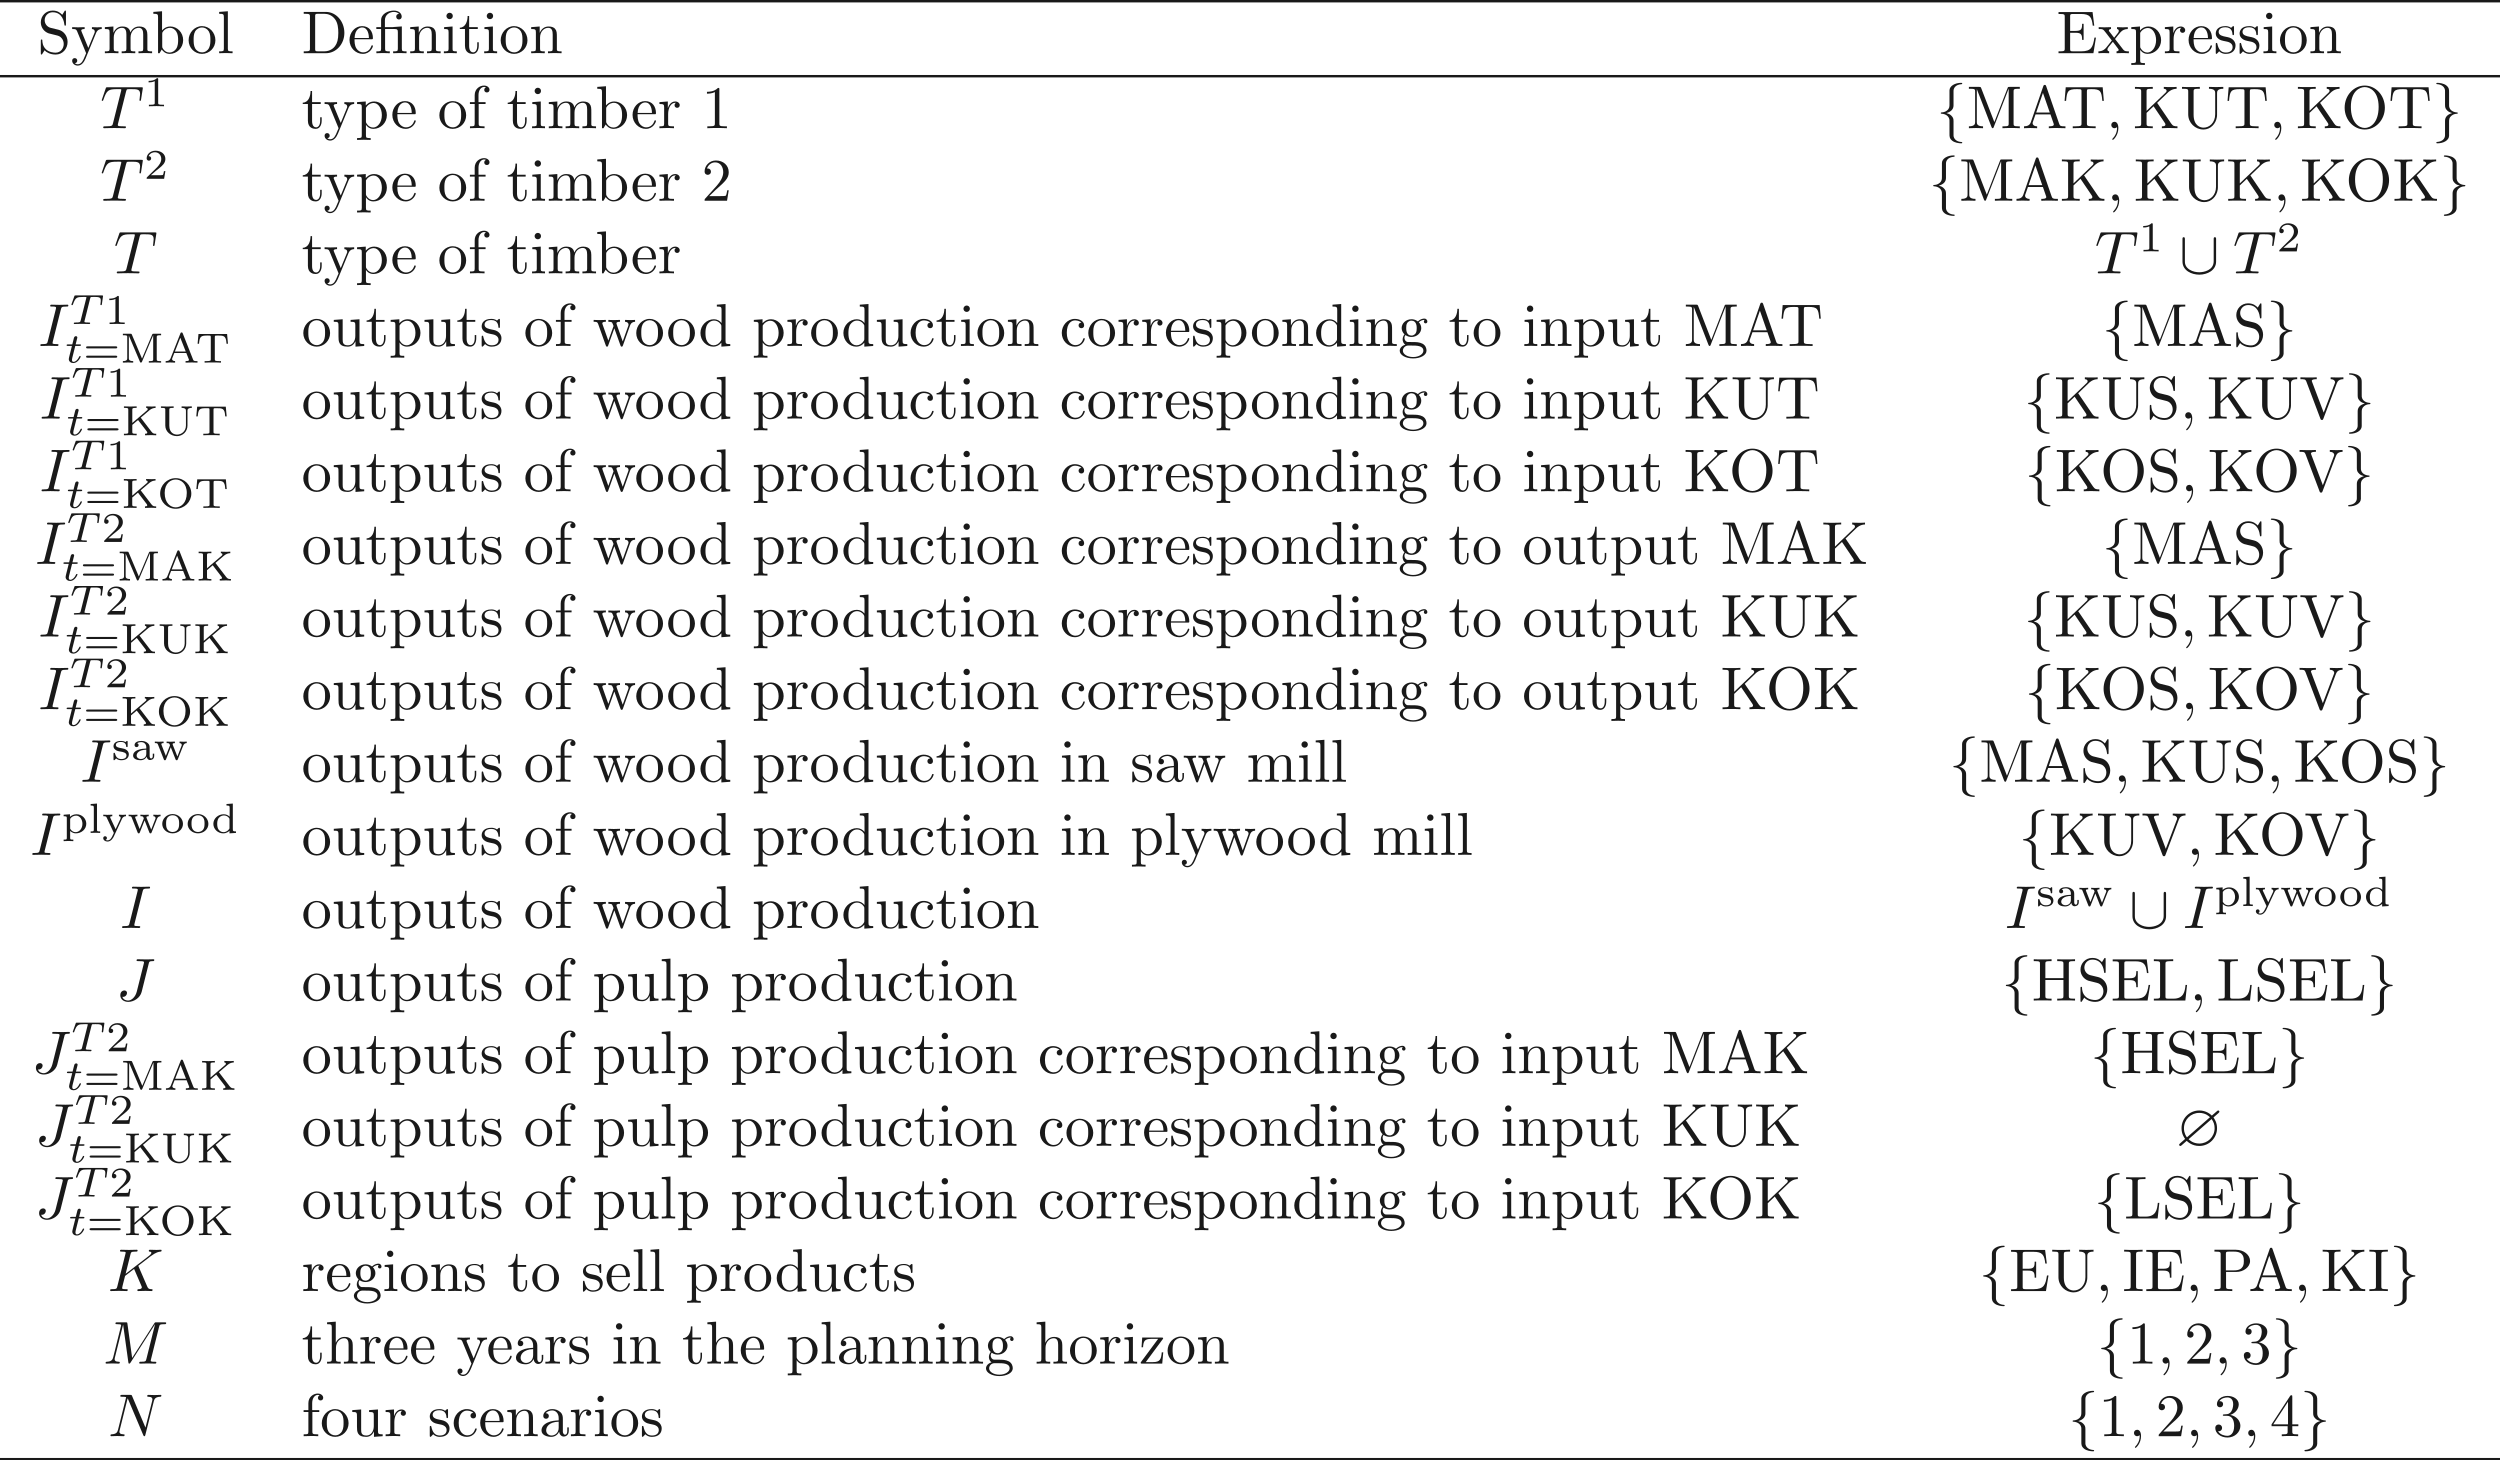 <ns0:svg xmlns:ns0="http://www.w3.org/2000/svg" xmlns:ns1="http://www.w3.org/1999/xlink" height="240.589pt" readme2tex:offset="0" version="1.1" viewBox="-65.725 -51.078 411.859 240.589" width="411.859pt" xmlns:readme2tex="http://github.com/leegao/readme2tex/">
<ns0:defs>
<ns0:path d="M7.044 -5.41C7.183 -5.529 7.183 -5.589 7.183 -5.629C7.183 -5.818 7.004 -5.828 6.984 -5.828C6.914 -5.828 6.884 -5.808 6.705 -5.649L5.938 -4.981C5.729 -5.2 4.991 -5.828 3.875 -5.828C2.281 -5.828 0.946 -4.563 0.946 -2.909C0.946 -1.973 1.335 -1.425 1.534 -1.136C1.375 -0.986 1.365 -0.976 0.777 -0.468C0.578 -0.289 0.558 -0.269 0.558 -0.179C0.558 -0.06 0.638 0.02 0.757 0.02C0.827 0.02 0.847 0.02 1.026 -0.149L1.803 -0.827C1.893 -0.727 2.63 0.02 3.866 0.02C5.559 0.02 6.795 -1.355 6.795 -2.899C6.795 -3.826 6.396 -4.403 6.207 -4.672C6.217 -4.682 6.276 -4.732 6.316 -4.772L7.044 -5.41ZM1.833 -1.395C1.345 -2.082 1.345 -2.68 1.345 -2.899C1.345 -4.334 2.491 -5.43 3.866 -5.43C4.932 -5.43 5.529 -4.822 5.629 -4.712L1.833 -1.395ZM5.898 -4.413C6.227 -3.975 6.396 -3.477 6.396 -2.909C6.396 -1.474 5.25 -0.379 3.875 -0.379C2.809 -0.379 2.212 -0.986 2.112 -1.096L5.898 -4.413Z" id="g0-63" />
<ns0:path d="M6.087 -5.599C6.087 -5.778 6.087 -5.958 5.888 -5.958S5.689 -5.778 5.689 -5.599V-1.993C5.689 -0.498 4.065 -0.179 3.318 -0.179C2.869 -0.179 2.242 -0.269 1.714 -0.608C0.946 -1.096 0.946 -1.733 0.946 -2.002V-5.599C0.946 -5.778 0.946 -5.958 0.747 -5.958S0.548 -5.778 0.548 -5.599V-1.953C0.548 -0.438 2.072 0.219 3.318 0.219C4.613 0.219 6.087 -0.478 6.087 -1.943V-5.599Z" id="g1-91" />
<ns0:path d="M2.819 -6.147C2.819 -6.545 3.078 -7.183 4.164 -7.253C4.214 -7.263 4.254 -7.303 4.254 -7.362C4.254 -7.472 4.174 -7.472 4.065 -7.472C3.068 -7.472 2.162 -6.964 2.152 -6.227V-3.955C2.152 -3.567 2.152 -3.248 1.753 -2.919C1.405 -2.63 1.026 -2.61 0.807 -2.6C0.757 -2.59 0.717 -2.55 0.717 -2.491C0.717 -2.391 0.777 -2.391 0.877 -2.381C1.534 -2.341 2.012 -1.983 2.122 -1.494C2.152 -1.385 2.152 -1.365 2.152 -1.006V0.966C2.152 1.385 2.152 1.704 2.63 2.082C3.019 2.381 3.676 2.491 4.065 2.491C4.174 2.491 4.254 2.491 4.254 2.381C4.254 2.281 4.194 2.281 4.095 2.271C3.467 2.232 2.979 1.913 2.849 1.405C2.819 1.315 2.819 1.295 2.819 0.936V-1.156C2.819 -1.614 2.74 -1.783 2.421 -2.102C2.212 -2.311 1.923 -2.411 1.644 -2.491C2.461 -2.72 2.819 -3.178 2.819 -3.756V-6.147Z" id="g1-102" />
<ns0:path d="M2.152 1.166C2.152 1.564 1.893 2.202 0.807 2.271C0.757 2.281 0.717 2.321 0.717 2.381C0.717 2.491 0.827 2.491 0.917 2.491C1.883 2.491 2.809 2.002 2.819 1.245V-1.026C2.819 -1.415 2.819 -1.733 3.218 -2.062C3.567 -2.351 3.945 -2.371 4.164 -2.381C4.214 -2.391 4.254 -2.431 4.254 -2.491C4.254 -2.59 4.194 -2.59 4.095 -2.6C3.437 -2.64 2.959 -2.999 2.849 -3.487C2.819 -3.597 2.819 -3.616 2.819 -3.975V-5.948C2.819 -6.366 2.819 -6.685 2.341 -7.064C1.943 -7.372 1.255 -7.472 0.917 -7.472C0.827 -7.472 0.717 -7.472 0.717 -7.362C0.717 -7.263 0.777 -7.263 0.877 -7.253C1.504 -7.213 1.993 -6.894 2.122 -6.386C2.152 -6.296 2.152 -6.276 2.152 -5.918V-3.826C2.152 -3.367 2.232 -3.198 2.55 -2.879C2.76 -2.67 3.049 -2.57 3.328 -2.491C2.511 -2.262 2.152 -1.803 2.152 -1.225V1.166Z" id="g1-103" />
<ns0:path d="M2.336 -4.435C2.336 -4.624 2.322 -4.631 2.127 -4.631C1.681 -4.191 1.046 -4.184 0.76 -4.184V-3.933C0.928 -3.933 1.388 -3.933 1.771 -4.129V-0.572C1.771 -0.342 1.771 -0.251 1.074 -0.251H0.809V0C0.934 -0.007 1.792 -0.028 2.05 -0.028C2.267 -0.028 3.145 -0.007 3.299 0V-0.251H3.034C2.336 -0.251 2.336 -0.342 2.336 -0.572V-4.435Z" id="g5-49" />
<ns0:path d="M3.522 -1.269H3.285C3.264 -1.116 3.194 -0.704 3.103 -0.635C3.048 -0.593 2.511 -0.593 2.413 -0.593H1.13C1.862 -1.241 2.106 -1.437 2.525 -1.764C3.041 -2.176 3.522 -2.608 3.522 -3.271C3.522 -4.115 2.783 -4.631 1.89 -4.631C1.025 -4.631 0.439 -4.024 0.439 -3.382C0.439 -3.027 0.739 -2.992 0.809 -2.992C0.976 -2.992 1.179 -3.11 1.179 -3.361C1.179 -3.487 1.13 -3.731 0.767 -3.731C0.983 -4.226 1.458 -4.38 1.785 -4.38C2.483 -4.38 2.845 -3.836 2.845 -3.271C2.845 -2.664 2.413 -2.183 2.19 -1.932L0.509 -0.272C0.439 -0.209 0.439 -0.195 0.439 0H3.313L3.522 -1.269Z" id="g5-50" />
<ns0:path d="M5.356 -2.343C5.461 -2.343 5.621 -2.343 5.621 -2.518C5.621 -2.685 5.454 -2.685 5.363 -2.685H0.746C0.656 -2.685 0.488 -2.685 0.488 -2.518C0.488 -2.343 0.649 -2.343 0.753 -2.343H5.356ZM5.363 -0.809C5.454 -0.809 5.621 -0.809 5.621 -0.976C5.621 -1.151 5.461 -1.151 5.356 -1.151H0.753C0.649 -1.151 0.488 -1.151 0.488 -0.976C0.488 -0.809 0.656 -0.809 0.746 -0.809H5.363Z" id="g5-61" />
<ns0:path d="M3.131 -4.812C3.089 -4.924 3.068 -4.972 2.936 -4.972S2.783 -4.924 2.741 -4.812L1.13 -0.732C1.06 -0.558 0.941 -0.251 0.314 -0.251V0C0.551 -0.021 0.795 -0.028 1.032 -0.028C1.311 -0.028 1.827 0 1.869 0V-0.251C1.562 -0.251 1.367 -0.391 1.367 -0.586C1.367 -0.642 1.374 -0.656 1.402 -0.725L1.736 -1.583H3.717L4.122 -0.565C4.135 -0.53 4.156 -0.481 4.156 -0.446C4.156 -0.251 3.78 -0.251 3.592 -0.251V0C3.94 -0.014 4.387 -0.028 4.631 -0.028C4.958 -0.028 5.481 -0.007 5.558 0V-0.251H5.419C4.951 -0.251 4.903 -0.321 4.826 -0.516L3.131 -4.812ZM2.727 -4.101L3.619 -1.834H1.834L2.727 -4.101Z" id="g5-65" />
<ns0:path d="M3.159 -2.901L4.575 -4.108C4.917 -4.4 5.272 -4.505 5.607 -4.512V-4.763C5.412 -4.749 5.209 -4.735 5.014 -4.735C4.777 -4.735 4.08 -4.763 4.052 -4.763V-4.512C4.149 -4.512 4.31 -4.477 4.31 -4.31C4.31 -4.261 4.282 -4.184 4.247 -4.149L1.771 -2.029V-4.198C1.771 -4.435 1.785 -4.512 2.322 -4.512H2.49V-4.763C2.141 -4.749 1.695 -4.735 1.444 -4.735C1.186 -4.735 0.739 -4.749 0.391 -4.763V-4.512H0.558C1.095 -4.512 1.109 -4.442 1.109 -4.198V-0.565C1.109 -0.328 1.095 -0.251 0.558 -0.251H0.391V0C0.739 -0.014 1.186 -0.028 1.437 -0.028C1.695 -0.028 2.141 -0.014 2.49 0V-0.251H2.322C1.785 -0.251 1.771 -0.321 1.771 -0.565V-1.716L2.713 -2.518L4.135 -0.663C4.177 -0.607 4.24 -0.53 4.24 -0.439C4.24 -0.251 3.996 -0.251 3.87 -0.251V0C4.219 -0.014 4.666 -0.028 4.91 -0.028S5.614 -0.007 5.712 0V-0.251C5.335 -0.251 5.175 -0.265 4.91 -0.614L3.159 -2.901Z" id="g5-75" />
<ns0:path d="M1.918 -4.61C1.855 -4.763 1.799 -4.763 1.653 -4.763H0.432V-4.512H0.6C1.137 -4.512 1.151 -4.442 1.151 -4.198V-0.753C1.151 -0.565 1.151 -0.251 0.432 -0.251V0C0.718 -0.021 0.997 -0.028 1.283 -0.028S1.848 -0.021 2.134 0V-0.251C1.416 -0.251 1.416 -0.565 1.416 -0.753V-4.428L1.423 -4.435L3.236 -0.16C3.271 -0.077 3.306 0 3.41 0C3.459 0 3.522 -0.021 3.578 -0.146L5.419 -4.505L5.426 -4.498V-0.565C5.426 -0.328 5.412 -0.251 4.875 -0.251H4.707V0C5.042 -0.014 5.433 -0.028 5.719 -0.028S6.395 -0.014 6.73 0V-0.251H6.562C6.025 -0.251 6.011 -0.321 6.011 -0.565V-4.198C6.011 -4.435 6.025 -4.512 6.562 -4.512H6.73V-4.763H5.516C5.377 -4.763 5.314 -4.763 5.258 -4.624L3.585 -0.669L1.918 -4.61Z" id="g5-77" />
<ns0:path d="M5.621 -2.357C5.621 -3.752 4.477 -4.903 3.055 -4.903C1.625 -4.903 0.488 -3.752 0.488 -2.357C0.488 -0.99 1.625 0.139 3.055 0.139S5.621 -0.99 5.621 -2.357ZM3.055 -0.091C2.239 -0.091 1.234 -0.753 1.234 -2.469C1.234 -4.087 2.26 -4.679 3.055 -4.679S4.875 -4.087 4.875 -2.469C4.875 -0.753 3.87 -0.091 3.055 -0.091Z" id="g5-79" />
<ns0:path d="M5.196 -4.714H0.481L0.335 -3.11H0.572C0.669 -4.317 0.872 -4.463 1.946 -4.463C2.085 -4.463 2.287 -4.463 2.357 -4.456C2.511 -4.428 2.511 -4.352 2.511 -4.191V-0.572C2.511 -0.342 2.511 -0.251 1.785 -0.251H1.492V0C1.834 -0.028 2.483 -0.028 2.845 -0.028S3.85 -0.028 4.191 0V-0.251H3.898C3.173 -0.251 3.173 -0.342 3.173 -0.572V-4.191C3.173 -4.352 3.173 -4.428 3.327 -4.456C3.396 -4.463 3.599 -4.463 3.738 -4.463C4.129 -4.463 4.428 -4.463 4.672 -4.324C4.986 -4.135 5.035 -3.689 5.042 -3.654L5.105 -3.11H5.342L5.196 -4.714Z" id="g5-84" />
<ns0:path d="M4.763 -4.01C4.763 -4.198 4.763 -4.512 5.481 -4.512V-4.763C5.202 -4.742 4.917 -4.735 4.638 -4.735S4.073 -4.742 3.794 -4.763V-4.512C4.512 -4.512 4.512 -4.198 4.512 -4.01V-1.618C4.512 -0.656 3.773 -0.112 3.048 -0.112C2.636 -0.112 1.771 -0.328 1.771 -1.583V-4.198C1.771 -4.435 1.785 -4.512 2.322 -4.512H2.49V-4.763C2.141 -4.749 1.695 -4.735 1.444 -4.735C1.186 -4.735 0.739 -4.749 0.391 -4.763V-4.512H0.558C1.095 -4.512 1.109 -4.442 1.109 -4.198V-1.604C1.109 -0.6 2.001 0.139 3.034 0.139C3.989 0.139 4.763 -0.621 4.763 -1.597V-4.01Z" id="g5-85" />
<ns0:path d="M3.11 -1.869C3.11 -2.239 3.11 -2.504 2.79 -2.762C2.504 -2.999 2.169 -3.11 1.757 -3.11C1.095 -3.11 0.628 -2.859 0.628 -2.434C0.628 -2.211 0.781 -2.092 0.962 -2.092C1.151 -2.092 1.29 -2.232 1.29 -2.42C1.29 -2.538 1.234 -2.685 1.046 -2.741C1.297 -2.915 1.702 -2.915 1.743 -2.915C2.134 -2.915 2.559 -2.657 2.559 -2.071V-1.855C2.176 -1.841 1.716 -1.82 1.206 -1.632C0.579 -1.402 0.384 -1.018 0.384 -0.704C0.384 -0.105 1.109 0.07 1.604 0.07C2.162 0.07 2.49 -0.244 2.636 -0.516C2.664 -0.23 2.852 0.035 3.173 0.035C3.187 0.035 3.864 0.035 3.864 -0.628V-1.011H3.626V-0.635C3.626 -0.565 3.626 -0.23 3.368 -0.23S3.11 -0.558 3.11 -0.649V-1.869ZM2.559 -0.983C2.559 -0.314 1.974 -0.126 1.66 -0.126C1.304 -0.126 0.969 -0.363 0.969 -0.704C0.969 -1.088 1.304 -1.625 2.559 -1.674V-0.983Z" id="g5-97" />
<ns0:path d="M2.483 -4.763V-4.512C2.95 -4.512 3.006 -4.463 3.006 -4.122V-2.678C2.748 -2.929 2.413 -3.075 2.029 -3.075C1.102 -3.075 0.321 -2.378 0.321 -1.499C0.321 -0.628 1.06 0.07 1.946 0.07C2.518 0.07 2.859 -0.237 2.978 -0.363V0.07L4.052 0V-0.251C3.585 -0.251 3.529 -0.3 3.529 -0.642V-4.84L2.483 -4.763ZM2.978 -0.732C2.797 -0.404 2.441 -0.126 1.988 -0.126C1.597 -0.126 1.318 -0.356 1.179 -0.558C1.039 -0.767 0.955 -1.046 0.955 -1.492C0.955 -1.653 0.955 -2.176 1.241 -2.504C1.52 -2.817 1.862 -2.88 2.064 -2.88C2.399 -2.88 2.699 -2.727 2.894 -2.476C2.978 -2.364 2.978 -2.357 2.978 -2.225V-0.732Z" id="g5-100" />
<ns0:path d="M1.437 -4.84L0.391 -4.763V-4.512C0.858 -4.512 0.914 -4.463 0.914 -4.122V-0.551C0.914 -0.251 0.844 -0.251 0.391 -0.251V0C0.404 0 0.893 -0.028 1.172 -0.028C1.437 -0.028 1.695 -0.021 1.96 0V-0.251C1.506 -0.251 1.437 -0.251 1.437 -0.551V-4.84Z" id="g5-108" />
<ns0:path d="M3.689 -1.485C3.689 -2.357 2.943 -3.11 1.981 -3.11S0.272 -2.357 0.272 -1.485C0.272 -0.621 1.039 0.07 1.981 0.07S3.689 -0.621 3.689 -1.485ZM1.981 -0.153C1.723 -0.153 1.346 -0.237 1.116 -0.579C0.928 -0.865 0.907 -1.227 0.907 -1.548C0.907 -1.848 0.914 -2.26 1.158 -2.559C1.332 -2.762 1.625 -2.915 1.981 -2.915C2.392 -2.915 2.685 -2.72 2.838 -2.504C3.034 -2.232 3.055 -1.883 3.055 -1.548S3.034 -0.844 2.831 -0.558C2.643 -0.293 2.322 -0.153 1.981 -0.153Z" id="g5-111" />
<ns0:path d="M1.939 1.102C1.485 1.102 1.416 1.102 1.416 0.802V-0.335C1.451 -0.3 1.778 0.07 2.364 0.07C3.285 0.07 4.073 -0.621 4.073 -1.506C4.073 -2.364 3.361 -3.075 2.476 -3.075C2.078 -3.075 1.674 -2.929 1.388 -2.65V-3.075L0.342 -2.999V-2.748C0.83 -2.748 0.865 -2.713 0.865 -2.42V0.802C0.865 1.102 0.795 1.102 0.342 1.102V1.353C0.356 1.353 0.844 1.325 1.137 1.325C1.395 1.325 1.876 1.346 1.939 1.353V1.102ZM1.416 -2.322C1.625 -2.671 2.029 -2.852 2.399 -2.852C2.985 -2.852 3.438 -2.239 3.438 -1.506C3.438 -0.711 2.915 -0.126 2.322 -0.126C1.709 -0.126 1.437 -0.663 1.416 -0.704V-2.322Z" id="g5-112" />
<ns0:path d="M2.643 -2.929C2.643 -3.048 2.643 -3.11 2.545 -3.11C2.511 -3.11 2.497 -3.11 2.406 -3.027C2.392 -3.02 2.322 -2.957 2.28 -2.922C2.071 -3.068 1.806 -3.11 1.548 -3.11C0.551 -3.11 0.314 -2.587 0.314 -2.239C0.314 -2.015 0.411 -1.834 0.579 -1.695C0.844 -1.465 1.109 -1.416 1.541 -1.346C1.89 -1.283 2.455 -1.186 2.455 -0.718C2.455 -0.446 2.267 -0.126 1.597 -0.126S0.683 -0.565 0.558 -1.039C0.537 -1.13 0.53 -1.158 0.432 -1.158C0.314 -1.158 0.314 -1.109 0.314 -0.969V-0.112C0.314 0.007 0.314 0.07 0.411 0.07C0.474 0.07 0.607 -0.077 0.746 -0.23C1.053 0.056 1.43 0.07 1.597 0.07C2.504 0.07 2.838 -0.418 2.838 -0.914C2.838 -1.179 2.72 -1.388 2.538 -1.555C2.273 -1.799 1.953 -1.855 1.709 -1.897C1.151 -1.995 0.697 -2.078 0.697 -2.448C0.697 -2.671 0.886 -2.943 1.548 -2.943C2.357 -2.943 2.392 -2.378 2.406 -2.176C2.413 -2.099 2.497 -2.099 2.525 -2.099C2.643 -2.099 2.643 -2.148 2.643 -2.28V-2.929Z" id="g5-115" />
<ns0:path d="M4.882 -2.329C5.021 -2.678 5.251 -2.748 5.467 -2.755V-3.006C5.279 -2.985 5.168 -2.978 4.965 -2.978C4.756 -2.978 4.491 -2.985 4.282 -3.006V-2.755C4.526 -2.748 4.645 -2.615 4.645 -2.448C4.645 -2.392 4.645 -2.378 4.603 -2.28L3.926 -0.544L3.173 -2.448C3.159 -2.483 3.138 -2.538 3.138 -2.58C3.138 -2.734 3.32 -2.755 3.515 -2.755V-3.006C3.264 -2.985 3.013 -2.978 2.762 -2.978C2.559 -2.978 2.35 -2.992 2.148 -3.006V-2.755C2.308 -2.755 2.455 -2.755 2.545 -2.699C2.643 -2.629 2.706 -2.399 2.706 -2.392C2.706 -2.378 2.692 -2.336 2.678 -2.308L2.022 -0.649L1.318 -2.448C1.276 -2.545 1.276 -2.552 1.276 -2.58C1.276 -2.755 1.527 -2.755 1.653 -2.755V-3.006C1.639 -3.006 1.144 -2.978 0.865 -2.978C0.649 -2.978 0.425 -2.985 0.209 -3.006V-2.755C0.481 -2.755 0.635 -2.755 0.711 -2.552L1.681 -0.091C1.723 0.014 1.743 0.07 1.869 0.07S2.015 0.014 2.05 -0.077L2.838 -2.071L3.612 -0.098C3.654 0.007 3.682 0.07 3.808 0.07S3.954 0.021 3.996 -0.091L4.882 -2.329Z" id="g5-119" />
<ns0:path d="M3.299 -2.322C3.494 -2.748 3.85 -2.755 3.961 -2.755V-3.006C3.766 -2.992 3.633 -2.978 3.431 -2.978C3.243 -2.978 2.985 -2.985 2.797 -3.006V-2.755C3.027 -2.741 3.082 -2.601 3.082 -2.49C3.082 -2.406 3.048 -2.343 3.02 -2.273L2.246 -0.621L1.388 -2.462C1.367 -2.504 1.346 -2.545 1.346 -2.594C1.346 -2.755 1.583 -2.755 1.702 -2.755V-3.006C1.597 -2.999 1.095 -2.978 0.9 -2.978C0.69 -2.978 0.418 -2.985 0.216 -3.006V-2.755C0.607 -2.755 0.683 -2.734 0.788 -2.511L1.96 0C1.897 0.139 1.827 0.272 1.764 0.411C1.611 0.746 1.388 1.227 0.914 1.227C0.739 1.227 0.683 1.193 0.614 1.144C0.621 1.144 0.816 1.074 0.816 0.844C0.816 0.669 0.69 0.544 0.516 0.544C0.335 0.544 0.209 0.669 0.209 0.851C0.209 1.179 0.537 1.423 0.914 1.423C1.506 1.423 1.848 0.802 1.946 0.593L3.299 -2.322Z" id="g5-121" />
<ns0:path d="M3.389 -4.219C3.438 -4.421 3.452 -4.442 3.605 -4.456C3.64 -4.463 3.884 -4.463 4.024 -4.463C4.449 -4.463 4.631 -4.463 4.805 -4.407C5.119 -4.31 5.133 -4.108 5.133 -3.857C5.133 -3.745 5.133 -3.654 5.084 -3.292L5.07 -3.215C5.07 -3.145 5.119 -3.11 5.189 -3.11C5.293 -3.11 5.307 -3.173 5.321 -3.285L5.509 -4.617C5.509 -4.714 5.426 -4.714 5.3 -4.714H1.011C0.837 -4.714 0.823 -4.714 0.774 -4.568L0.335 -3.333C0.328 -3.306 0.3 -3.243 0.3 -3.208C0.3 -3.18 0.314 -3.11 0.418 -3.11C0.509 -3.11 0.523 -3.145 0.565 -3.278C0.969 -4.394 1.2 -4.463 2.26 -4.463H2.552C2.762 -4.463 2.769 -4.456 2.769 -4.394C2.769 -4.387 2.769 -4.352 2.741 -4.247L1.82 -0.579C1.757 -0.321 1.736 -0.251 1.004 -0.251C0.753 -0.251 0.69 -0.251 0.69 -0.098C0.69 -0.077 0.704 0 0.809 0C1.004 0 1.213 -0.021 1.409 -0.021S1.813 -0.028 2.008 -0.028S2.441 -0.028 2.636 -0.021C2.824 -0.014 3.034 0 3.222 0C3.278 0 3.382 0 3.382 -0.153C3.382 -0.251 3.313 -0.251 3.096 -0.251C2.964 -0.251 2.824 -0.258 2.692 -0.265C2.455 -0.286 2.441 -0.314 2.441 -0.398C2.441 -0.446 2.441 -0.46 2.469 -0.558L3.389 -4.219Z" id="g3-84" />
<ns0:path d="M1.716 -2.755H2.427C2.559 -2.755 2.65 -2.755 2.65 -2.908C2.65 -3.006 2.559 -3.006 2.441 -3.006H1.778L2.036 -4.038C2.043 -4.073 2.057 -4.108 2.057 -4.135C2.057 -4.261 1.96 -4.359 1.82 -4.359C1.646 -4.359 1.541 -4.24 1.492 -4.059C1.444 -3.884 1.534 -4.219 1.227 -3.006H0.516C0.384 -3.006 0.293 -3.006 0.293 -2.852C0.293 -2.755 0.377 -2.755 0.502 -2.755H1.165L0.753 -1.109C0.711 -0.934 0.649 -0.683 0.649 -0.593C0.649 -0.181 0.997 0.07 1.395 0.07C2.169 0.07 2.608 -0.907 2.608 -0.997S2.518 -1.088 2.497 -1.088C2.413 -1.088 2.406 -1.074 2.35 -0.955C2.155 -0.516 1.799 -0.126 1.416 -0.126C1.269 -0.126 1.172 -0.216 1.172 -0.467C1.172 -0.537 1.2 -0.683 1.213 -0.753L1.716 -2.755Z" id="g3-116" />
<ns0:path d="M2.022 -0.01C2.022 -0.667 1.773 -1.056 1.385 -1.056C1.056 -1.056 0.857 -0.807 0.857 -0.528C0.857 -0.259 1.056 0 1.385 0C1.504 0 1.634 -0.04 1.733 -0.13C1.763 -0.149 1.773 -0.159 1.783 -0.159S1.803 -0.149 1.803 -0.01C1.803 0.727 1.455 1.325 1.126 1.654C1.016 1.763 1.016 1.783 1.016 1.813C1.016 1.883 1.066 1.923 1.116 1.923C1.225 1.923 2.022 1.156 2.022 -0.01Z" id="g2-59" />
<ns0:path d="M3.726 -6.037C3.816 -6.396 3.846 -6.496 4.633 -6.496C4.872 -6.496 4.951 -6.496 4.951 -6.685C4.951 -6.804 4.842 -6.804 4.802 -6.804C4.513 -6.804 3.776 -6.775 3.487 -6.775C3.188 -6.775 2.461 -6.804 2.162 -6.804C2.092 -6.804 1.963 -6.804 1.963 -6.605C1.963 -6.496 2.052 -6.496 2.242 -6.496C2.66 -6.496 2.929 -6.496 2.929 -6.306C2.929 -6.257 2.929 -6.237 2.909 -6.147L1.564 -0.777C1.474 -0.408 1.445 -0.309 0.658 -0.309C0.428 -0.309 0.339 -0.309 0.339 -0.11C0.339 0 0.458 0 0.488 0C0.777 0 1.504 -0.03 1.793 -0.03C2.092 -0.03 2.829 0 3.128 0C3.208 0 3.328 0 3.328 -0.189C3.328 -0.309 3.248 -0.309 3.029 -0.309C2.849 -0.309 2.8 -0.309 2.6 -0.329C2.391 -0.349 2.351 -0.389 2.351 -0.498C2.351 -0.578 2.371 -0.658 2.391 -0.727L3.726 -6.037Z" id="g2-73" />
<ns0:path d="M5.39 -6.077C5.469 -6.406 5.489 -6.496 6.037 -6.496C6.197 -6.496 6.306 -6.496 6.306 -6.685C6.306 -6.775 6.247 -6.804 6.167 -6.804C5.918 -6.804 5.31 -6.775 5.061 -6.775C4.732 -6.775 3.925 -6.804 3.597 -6.804C3.507 -6.804 3.387 -6.804 3.387 -6.605C3.387 -6.496 3.467 -6.496 3.726 -6.496C3.955 -6.496 4.055 -6.496 4.304 -6.476C4.543 -6.446 4.613 -6.416 4.613 -6.276C4.613 -6.217 4.593 -6.147 4.573 -6.067L3.427 -1.494C3.188 -0.528 2.511 0 1.993 0C1.733 0 1.205 -0.1 1.046 -0.618C1.076 -0.608 1.146 -0.608 1.166 -0.608C1.554 -0.608 1.813 -0.946 1.813 -1.245C1.813 -1.564 1.544 -1.664 1.375 -1.664C1.196 -1.664 0.707 -1.544 0.707 -0.867C0.707 -0.249 1.235 0.219 2.022 0.219C2.939 0.219 3.975 -0.438 4.224 -1.425L5.39 -6.077Z" id="g2-74" />
<ns0:path d="M5.071 -4.025C5.061 -4.055 5.021 -4.134 5.021 -4.164C5.021 -4.174 5.2 -4.314 5.31 -4.394L7.054 -5.738C7.99 -6.426 8.379 -6.466 8.677 -6.496C8.757 -6.506 8.857 -6.516 8.857 -6.695C8.857 -6.735 8.827 -6.804 8.747 -6.804C8.528 -6.804 8.279 -6.775 8.04 -6.775C7.681 -6.775 7.293 -6.804 6.934 -6.804C6.864 -6.804 6.745 -6.804 6.745 -6.605C6.745 -6.535 6.795 -6.506 6.864 -6.496C7.083 -6.476 7.173 -6.426 7.173 -6.286C7.173 -6.107 6.874 -5.878 6.814 -5.828L2.929 -2.839L3.726 -6.037C3.816 -6.396 3.836 -6.496 4.563 -6.496C4.812 -6.496 4.902 -6.496 4.902 -6.695C4.902 -6.785 4.822 -6.804 4.762 -6.804C4.483 -6.804 3.766 -6.775 3.487 -6.775C3.198 -6.775 2.491 -6.804 2.202 -6.804C2.132 -6.804 2.002 -6.804 2.002 -6.615C2.002 -6.496 2.092 -6.496 2.291 -6.496C2.421 -6.496 2.6 -6.486 2.72 -6.476C2.879 -6.456 2.939 -6.426 2.939 -6.316C2.939 -6.276 2.929 -6.247 2.899 -6.127L1.564 -0.777C1.465 -0.389 1.445 -0.309 0.658 -0.309C0.488 -0.309 0.379 -0.309 0.379 -0.12C0.379 0 0.498 0 0.528 0C0.807 0 1.514 -0.03 1.793 -0.03C2.002 -0.03 2.222 -0.02 2.431 -0.02C2.65 -0.02 2.869 0 3.078 0C3.148 0 3.278 0 3.278 -0.199C3.278 -0.309 3.188 -0.309 2.999 -0.309C2.63 -0.309 2.351 -0.309 2.351 -0.488C2.351 -0.558 2.411 -0.777 2.441 -0.927C2.58 -1.445 2.71 -1.973 2.839 -2.491L4.324 -3.646L5.479 -0.966C5.599 -0.697 5.599 -0.677 5.599 -0.618C5.599 -0.319 5.171 -0.309 5.081 -0.309C4.971 -0.309 4.862 -0.309 4.862 -0.11C4.862 0 4.981 0 5.001 0C5.4 0 5.818 -0.03 6.217 -0.03C6.436 -0.03 6.974 0 7.193 0C7.243 0 7.372 0 7.372 -0.199C7.372 -0.309 7.263 -0.309 7.173 -0.309C6.765 -0.319 6.635 -0.408 6.486 -0.757L5.071 -4.025Z" id="g2-75" />
<ns0:path d="M9.225 -6.037C9.315 -6.396 9.335 -6.496 10.082 -6.496C10.311 -6.496 10.401 -6.496 10.401 -6.695C10.401 -6.804 10.301 -6.804 10.132 -6.804H8.817C8.558 -6.804 8.548 -6.804 8.428 -6.615L4.792 -0.936L4.015 -6.575C3.985 -6.804 3.965 -6.804 3.706 -6.804H2.341C2.152 -6.804 2.042 -6.804 2.042 -6.615C2.042 -6.496 2.132 -6.496 2.331 -6.496C2.461 -6.496 2.64 -6.486 2.76 -6.476C2.919 -6.456 2.979 -6.426 2.979 -6.316C2.979 -6.276 2.969 -6.247 2.939 -6.127L1.674 -1.056C1.574 -0.658 1.405 -0.339 0.598 -0.309C0.548 -0.309 0.418 -0.299 0.418 -0.12C0.418 -0.03 0.478 0 0.558 0C0.877 0 1.225 -0.03 1.554 -0.03C1.893 -0.03 2.252 0 2.58 0C2.63 0 2.76 0 2.76 -0.199C2.76 -0.309 2.65 -0.309 2.58 -0.309C2.012 -0.319 1.903 -0.518 1.903 -0.747C1.903 -0.817 1.913 -0.867 1.943 -0.976L3.298 -6.406H3.308L4.164 -0.229C4.184 -0.11 4.194 0 4.314 0C4.423 0 4.483 -0.11 4.533 -0.179L8.558 -6.486H8.568L7.143 -0.777C7.044 -0.389 7.024 -0.309 6.237 -0.309C6.067 -0.309 5.958 -0.309 5.958 -0.12C5.958 0 6.077 0 6.107 0C6.386 0 7.064 -0.03 7.342 -0.03C7.751 -0.03 8.179 0 8.588 0C8.648 0 8.777 0 8.777 -0.199C8.777 -0.309 8.687 -0.309 8.498 -0.309C8.13 -0.309 7.851 -0.309 7.851 -0.488C7.851 -0.528 7.851 -0.548 7.9 -0.727L9.225 -6.037Z" id="g2-77" />
<ns0:path d="M7.532 -5.758C7.631 -6.157 7.811 -6.466 8.608 -6.496C8.658 -6.496 8.777 -6.506 8.777 -6.695C8.777 -6.705 8.777 -6.804 8.648 -6.804C8.319 -6.804 7.97 -6.775 7.641 -6.775C7.303 -6.775 6.954 -6.804 6.625 -6.804C6.565 -6.804 6.446 -6.804 6.446 -6.605C6.446 -6.496 6.545 -6.496 6.625 -6.496C7.193 -6.486 7.303 -6.276 7.303 -6.057C7.303 -6.027 7.283 -5.878 7.273 -5.848L6.157 -1.415L3.955 -6.615C3.875 -6.795 3.866 -6.804 3.636 -6.804H2.301C2.102 -6.804 2.012 -6.804 2.012 -6.605C2.012 -6.496 2.102 -6.496 2.291 -6.496C2.341 -6.496 2.969 -6.496 2.969 -6.406L1.634 -1.056C1.534 -0.658 1.365 -0.339 0.558 -0.309C0.498 -0.309 0.389 -0.299 0.389 -0.11C0.389 -0.04 0.438 0 0.518 0C0.837 0 1.186 -0.03 1.514 -0.03C1.853 -0.03 2.212 0 2.54 0C2.59 0 2.72 0 2.72 -0.199C2.72 -0.299 2.63 -0.309 2.521 -0.309C1.943 -0.329 1.863 -0.548 1.863 -0.747C1.863 -0.817 1.873 -0.867 1.903 -0.976L3.218 -6.237C3.258 -6.177 3.258 -6.157 3.308 -6.057L5.788 -0.189C5.858 -0.02 5.888 0 5.978 0C6.087 0 6.087 -0.03 6.137 -0.209L7.532 -5.758Z" id="g2-78" />
<ns0:path d="M4.254 -6.047C4.324 -6.326 4.364 -6.386 4.483 -6.416C4.573 -6.436 4.902 -6.436 5.111 -6.436C6.117 -6.436 6.565 -6.396 6.565 -5.619C6.565 -5.469 6.526 -5.081 6.486 -4.822C6.476 -4.782 6.456 -4.663 6.456 -4.633C6.456 -4.573 6.486 -4.503 6.575 -4.503C6.685 -4.503 6.705 -4.583 6.725 -4.732L6.994 -6.466C7.004 -6.506 7.014 -6.605 7.014 -6.635C7.014 -6.745 6.914 -6.745 6.745 -6.745H1.215C0.976 -6.745 0.966 -6.735 0.897 -6.545L0.299 -4.792C0.289 -4.772 0.239 -4.633 0.239 -4.613C0.239 -4.553 0.289 -4.503 0.359 -4.503C0.458 -4.503 0.468 -4.553 0.528 -4.712C1.066 -6.257 1.325 -6.436 2.8 -6.436H3.188C3.467 -6.436 3.467 -6.396 3.467 -6.316C3.467 -6.257 3.437 -6.137 3.427 -6.107L2.092 -0.787C2.002 -0.418 1.973 -0.309 0.907 -0.309C0.548 -0.309 0.488 -0.309 0.488 -0.12C0.488 0 0.598 0 0.658 0C0.927 0 1.205 -0.02 1.474 -0.02C1.753 -0.02 2.042 -0.03 2.321 -0.03S2.879 -0.02 3.148 -0.02C3.437 -0.02 3.736 0 4.015 0C4.115 0 4.234 0 4.234 -0.199C4.234 -0.309 4.154 -0.309 3.895 -0.309C3.646 -0.309 3.517 -0.309 3.258 -0.329C2.969 -0.359 2.889 -0.389 2.889 -0.548C2.889 -0.558 2.889 -0.608 2.929 -0.757L4.254 -6.047Z" id="g2-84" />
<ns0:path d="M3.288 -3.985C3.746 -3.985 3.816 -3.856 3.816 -3.447V-0.757C3.816 -0.309 3.706 -0.309 3.039 -0.309V0C3.367 -0.01 3.895 -0.03 4.144 -0.03S4.882 -0.01 5.25 0V-0.309C4.583 -0.309 4.473 -0.309 4.473 -0.757V-4.413L3.218 -4.324C3.059 -4.314 3.049 -4.304 3.039 -4.304C3.019 -4.294 2.999 -4.294 2.859 -4.294H1.684V-5.42C1.684 -6.406 2.54 -6.804 3.158 -6.804C3.457 -6.804 3.816 -6.705 4.015 -6.476C3.606 -6.456 3.547 -6.177 3.547 -6.017C3.547 -5.689 3.806 -5.559 3.995 -5.559C4.224 -5.559 4.453 -5.719 4.453 -6.017C4.453 -6.605 3.905 -7.024 3.168 -7.024C2.242 -7.024 1.056 -6.516 1.056 -5.43V-4.294H0.269V-3.985H1.056V-0.757C1.056 -0.309 0.946 -0.309 0.279 -0.309V0C0.608 -0.01 1.136 -0.03 1.385 -0.03S2.122 -0.01 2.491 0V-0.309C1.823 -0.309 1.714 -0.309 1.714 -0.757V-3.985H3.288Z" id="g4-12" />
<ns0:path d="M2.929 -6.376C2.929 -6.615 2.929 -6.635 2.7 -6.635C2.082 -5.998 1.205 -5.998 0.887 -5.998V-5.689C1.086 -5.689 1.674 -5.689 2.192 -5.948V-0.787C2.192 -0.428 2.162 -0.309 1.265 -0.309H0.946V0C1.295 -0.03 2.162 -0.03 2.56 -0.03S3.826 -0.03 4.174 0V-0.309H3.856C2.959 -0.309 2.929 -0.418 2.929 -0.787V-6.376Z" id="g4-49" />
<ns0:path d="M1.265 -0.767L2.321 -1.793C3.875 -3.168 4.473 -3.706 4.473 -4.702C4.473 -5.838 3.577 -6.635 2.361 -6.635C1.235 -6.635 0.498 -5.719 0.498 -4.832C0.498 -4.274 0.996 -4.274 1.026 -4.274C1.196 -4.274 1.544 -4.394 1.544 -4.802C1.544 -5.061 1.365 -5.32 1.016 -5.32C0.936 -5.32 0.917 -5.32 0.887 -5.31C1.116 -5.958 1.654 -6.326 2.232 -6.326C3.138 -6.326 3.567 -5.519 3.567 -4.702C3.567 -3.905 3.068 -3.118 2.521 -2.501L0.608 -0.369C0.498 -0.259 0.498 -0.239 0.498 0H4.194L4.473 -1.733H4.224C4.174 -1.435 4.105 -0.996 4.005 -0.847C3.935 -0.767 3.278 -0.767 3.059 -0.767H1.265Z" id="g4-50" />
<ns0:path d="M2.889 -3.507C3.706 -3.776 4.284 -4.473 4.284 -5.26C4.284 -6.077 3.407 -6.635 2.451 -6.635C1.445 -6.635 0.687 -6.037 0.687 -5.28C0.687 -4.951 0.907 -4.762 1.196 -4.762C1.504 -4.762 1.704 -4.981 1.704 -5.27C1.704 -5.768 1.235 -5.768 1.086 -5.768C1.395 -6.257 2.052 -6.386 2.411 -6.386C2.819 -6.386 3.367 -6.167 3.367 -5.27C3.367 -5.151 3.347 -4.573 3.088 -4.134C2.79 -3.656 2.451 -3.626 2.202 -3.616C2.122 -3.606 1.883 -3.587 1.813 -3.587C1.733 -3.577 1.664 -3.567 1.664 -3.467C1.664 -3.357 1.733 -3.357 1.903 -3.357H2.341C3.158 -3.357 3.527 -2.68 3.527 -1.704C3.527 -0.349 2.839 -0.06 2.401 -0.06C1.973 -0.06 1.225 -0.229 0.877 -0.817C1.225 -0.767 1.534 -0.986 1.534 -1.365C1.534 -1.724 1.265 -1.923 0.976 -1.923C0.737 -1.923 0.418 -1.783 0.418 -1.345C0.418 -0.438 1.345 0.219 2.431 0.219C3.646 0.219 4.553 -0.687 4.553 -1.704C4.553 -2.521 3.925 -3.298 2.889 -3.507Z" id="g4-51" />
<ns0:path d="M2.929 -1.644V-0.777C2.929 -0.418 2.909 -0.309 2.172 -0.309H1.963V0C2.371 -0.03 2.889 -0.03 3.308 -0.03S4.254 -0.03 4.663 0V-0.309H4.453C3.716 -0.309 3.696 -0.418 3.696 -0.777V-1.644H4.692V-1.953H3.696V-6.486C3.696 -6.685 3.696 -6.745 3.537 -6.745C3.447 -6.745 3.417 -6.745 3.337 -6.625L0.279 -1.953V-1.644H2.929ZM2.989 -1.953H0.558L2.989 -5.669V-1.953Z" id="g4-52" />
<ns0:path d="M3.965 -6.934C3.915 -7.064 3.895 -7.133 3.736 -7.133S3.547 -7.073 3.497 -6.934L1.435 -0.976C1.255 -0.468 0.857 -0.319 0.319 -0.309V0C0.548 -0.01 0.976 -0.03 1.335 -0.03C1.644 -0.03 2.162 -0.01 2.481 0V-0.309C1.983 -0.309 1.733 -0.558 1.733 -0.817C1.733 -0.847 1.743 -0.946 1.753 -0.966L2.212 -2.271H4.672L5.2 -0.747C5.21 -0.707 5.23 -0.648 5.23 -0.608C5.23 -0.309 4.672 -0.309 4.403 -0.309V0C4.762 -0.03 5.46 -0.03 5.838 -0.03C6.267 -0.03 6.725 -0.02 7.143 0V-0.309H6.964C6.366 -0.309 6.227 -0.379 6.117 -0.707L3.965 -6.934ZM3.437 -5.818L4.563 -2.58H2.321L3.437 -5.818Z" id="g4-65" />
<ns0:path d="M0.349 -6.804V-6.496H0.588C1.355 -6.496 1.375 -6.386 1.375 -6.027V-0.777C1.375 -0.418 1.355 -0.309 0.588 -0.309H0.349V0H3.995C5.669 0 7.044 -1.474 7.044 -3.347C7.044 -5.24 5.699 -6.804 3.995 -6.804H0.349ZM2.72 -0.309C2.252 -0.309 2.232 -0.379 2.232 -0.707V-6.097C2.232 -6.426 2.252 -6.496 2.72 -6.496H3.716C4.334 -6.496 5.021 -6.276 5.529 -5.569C5.958 -4.981 6.047 -4.125 6.047 -3.347C6.047 -2.242 5.858 -1.644 5.499 -1.156C5.3 -0.887 4.732 -0.309 3.726 -0.309H2.72Z" id="g4-68" />
<ns0:path d="M1.355 -0.777C1.355 -0.418 1.335 -0.309 0.568 -0.309H0.329V0H6.077L6.496 -2.57H6.247C5.998 -1.036 5.768 -0.309 4.055 -0.309H2.73C2.262 -0.309 2.242 -0.379 2.242 -0.707V-3.367H3.138C4.105 -3.367 4.214 -3.049 4.214 -2.202H4.463V-4.842H4.214C4.214 -3.985 4.105 -3.676 3.138 -3.676H2.242V-6.067C2.242 -6.396 2.262 -6.466 2.73 -6.466H4.015C5.539 -6.466 5.808 -5.918 5.968 -4.533H6.217L5.938 -6.775H0.329V-6.466H0.568C1.335 -6.466 1.355 -6.356 1.355 -5.998V-0.777Z" id="g4-69" />
<ns0:path d="M6.107 -6.027C6.107 -6.386 6.127 -6.496 6.894 -6.496H7.133V-6.804C6.785 -6.775 6.047 -6.775 5.669 -6.775S4.543 -6.775 4.194 -6.804V-6.496H4.433C5.2 -6.496 5.22 -6.386 5.22 -6.027V-3.696H2.242V-6.027C2.242 -6.386 2.262 -6.496 3.029 -6.496H3.268V-6.804C2.919 -6.775 2.182 -6.775 1.803 -6.775S0.677 -6.775 0.329 -6.804V-6.496H0.568C1.335 -6.496 1.355 -6.386 1.355 -6.027V-0.777C1.355 -0.418 1.335 -0.309 0.568 -0.309H0.329V0C0.677 -0.03 1.415 -0.03 1.793 -0.03S2.919 -0.03 3.268 0V-0.309H3.029C2.262 -0.309 2.242 -0.418 2.242 -0.777V-3.387H5.22V-0.777C5.22 -0.418 5.2 -0.309 4.433 -0.309H4.194V0C4.543 -0.03 5.28 -0.03 5.659 -0.03S6.785 -0.03 7.133 0V-0.309H6.894C6.127 -0.309 6.107 -0.418 6.107 -0.777V-6.027Z" id="g4-72" />
<ns0:path d="M2.242 -6.027C2.242 -6.386 2.271 -6.496 3.059 -6.496H3.318V-6.804C2.969 -6.775 2.182 -6.775 1.803 -6.775C1.415 -6.775 0.628 -6.775 0.279 -6.804V-6.496H0.538C1.325 -6.496 1.355 -6.386 1.355 -6.027V-0.777C1.355 -0.418 1.325 -0.309 0.538 -0.309H0.279V0C0.628 -0.03 1.415 -0.03 1.793 -0.03C2.182 -0.03 2.969 -0.03 3.318 0V-0.309H3.059C2.271 -0.309 2.242 -0.418 2.242 -0.777V-6.027Z" id="g4-73" />
<ns0:path d="M3.985 -4.174L5.778 -5.898C5.858 -5.978 6.386 -6.486 7.193 -6.496V-6.804C6.934 -6.775 6.615 -6.775 6.346 -6.775C5.988 -6.775 5.42 -6.775 5.081 -6.804V-6.496C5.479 -6.486 5.539 -6.257 5.539 -6.167C5.539 -6.007 5.44 -5.908 5.36 -5.838L2.242 -2.859V-6.027C2.242 -6.386 2.262 -6.496 3.029 -6.496H3.268V-6.804C2.919 -6.775 2.182 -6.775 1.803 -6.775S0.677 -6.775 0.329 -6.804V-6.496H0.568C1.335 -6.496 1.355 -6.386 1.355 -6.027V-0.777C1.355 -0.418 1.335 -0.309 0.568 -0.309H0.329V0C0.677 -0.03 1.415 -0.03 1.793 -0.03S2.919 -0.03 3.268 0V-0.309H3.029C2.262 -0.309 2.242 -0.418 2.242 -0.777V-2.521L3.397 -3.616L5.2 -0.946C5.26 -0.857 5.35 -0.727 5.35 -0.608C5.35 -0.309 4.961 -0.309 4.762 -0.309V0C5.111 -0.03 5.808 -0.03 6.187 -0.03C6.535 -0.03 6.914 -0.02 7.333 0V-0.309C6.795 -0.309 6.585 -0.349 6.286 -0.787L3.985 -4.174Z" id="g4-75" />
<ns0:path d="M5.798 -2.57H5.549C5.44 -1.554 5.3 -0.309 3.547 -0.309H2.73C2.262 -0.309 2.242 -0.379 2.242 -0.707V-6.017C2.242 -6.356 2.242 -6.496 3.188 -6.496H3.517V-6.804C3.158 -6.775 2.252 -6.775 1.843 -6.775C1.455 -6.775 0.677 -6.775 0.329 -6.804V-6.496H0.568C1.335 -6.496 1.355 -6.386 1.355 -6.027V-0.777C1.355 -0.418 1.335 -0.309 0.568 -0.309H0.329V0H5.519L5.798 -2.57Z" id="g4-76" />
<ns0:path d="M2.401 -6.585C2.311 -6.804 2.281 -6.804 2.052 -6.804H0.369V-6.496H0.608C1.375 -6.496 1.395 -6.386 1.395 -6.027V-1.046C1.395 -0.777 1.395 -0.309 0.369 -0.309V0C0.717 -0.01 1.205 -0.03 1.534 -0.03S2.351 -0.01 2.7 0V-0.309C1.674 -0.309 1.674 -0.777 1.674 -1.046V-6.416H1.684L4.085 -0.219C4.134 -0.09 4.184 0 4.284 0C4.394 0 4.423 -0.08 4.463 -0.189L6.914 -6.496H6.924V-0.777C6.924 -0.418 6.904 -0.309 6.137 -0.309H5.898V0C6.267 -0.03 6.944 -0.03 7.333 -0.03S8.389 -0.03 8.757 0V-0.309H8.518C7.751 -0.309 7.731 -0.418 7.731 -0.777V-6.027C7.731 -6.386 7.751 -6.496 8.518 -6.496H8.757V-6.804H7.073C6.814 -6.804 6.814 -6.795 6.745 -6.615L4.563 -1.006L2.401 -6.585Z" id="g4-77" />
<ns0:path d="M7.183 -3.377C7.183 -5.41 5.679 -7.024 3.866 -7.024C2.082 -7.024 0.558 -5.43 0.558 -3.377C0.558 -1.335 2.092 0.219 3.866 0.219C5.679 0.219 7.183 -1.365 7.183 -3.377ZM3.875 -0.04C2.919 -0.04 1.584 -0.917 1.584 -3.517C1.584 -6.097 3.039 -6.775 3.866 -6.775C4.732 -6.775 6.157 -6.067 6.157 -3.517C6.157 -0.877 4.792 -0.04 3.875 -0.04Z" id="g4-79" />
<ns0:path d="M2.262 -3.148H3.945C5.141 -3.148 6.217 -3.955 6.217 -4.951C6.217 -5.928 5.23 -6.804 3.866 -6.804H0.349V-6.496H0.588C1.355 -6.496 1.375 -6.386 1.375 -6.027V-0.777C1.375 -0.418 1.355 -0.309 0.588 -0.309H0.349V0C0.697 -0.03 1.435 -0.03 1.813 -0.03S2.939 -0.03 3.288 0V-0.309H3.049C2.281 -0.309 2.262 -0.418 2.262 -0.777V-3.148ZM2.232 -3.407V-6.097C2.232 -6.426 2.252 -6.496 2.72 -6.496H3.606C5.191 -6.496 5.191 -5.44 5.191 -4.951C5.191 -4.483 5.191 -3.407 3.606 -3.407H2.232Z" id="g4-80" />
<ns0:path d="M3.477 -3.866L2.202 -4.174C1.584 -4.324 1.196 -4.862 1.196 -5.44C1.196 -6.137 1.733 -6.745 2.511 -6.745C4.174 -6.745 4.394 -5.111 4.453 -4.663C4.463 -4.603 4.463 -4.543 4.573 -4.543C4.702 -4.543 4.702 -4.593 4.702 -4.782V-6.785C4.702 -6.954 4.702 -7.024 4.593 -7.024C4.523 -7.024 4.513 -7.014 4.443 -6.894L4.095 -6.326C3.796 -6.615 3.387 -7.024 2.501 -7.024C1.395 -7.024 0.558 -6.147 0.558 -5.091C0.558 -4.264 1.086 -3.537 1.863 -3.268C1.973 -3.228 2.481 -3.108 3.178 -2.939C3.447 -2.869 3.746 -2.8 4.025 -2.431C4.234 -2.172 4.334 -1.843 4.334 -1.514C4.334 -0.807 3.836 -0.09 2.999 -0.09C2.71 -0.09 1.953 -0.139 1.425 -0.628C0.847 -1.166 0.817 -1.803 0.807 -2.162C0.797 -2.262 0.717 -2.262 0.687 -2.262C0.558 -2.262 0.558 -2.192 0.558 -2.012V-0.02C0.558 0.149 0.558 0.219 0.667 0.219C0.737 0.219 0.747 0.199 0.817 0.09C0.817 0.08 0.847 0.05 1.176 -0.478C1.484 -0.139 2.122 0.219 3.009 0.219C4.174 0.219 4.971 -0.757 4.971 -1.853C4.971 -2.849 4.314 -3.666 3.477 -3.866Z" id="g4-83" />
<ns0:path d="M6.635 -6.745H0.548L0.359 -4.503H0.608C0.747 -6.107 0.897 -6.436 2.401 -6.436C2.58 -6.436 2.839 -6.436 2.939 -6.416C3.148 -6.376 3.148 -6.267 3.148 -6.037V-0.787C3.148 -0.448 3.148 -0.309 2.102 -0.309H1.704V0C2.112 -0.03 3.128 -0.03 3.587 -0.03S5.071 -0.03 5.479 0V-0.309H5.081C4.035 -0.309 4.035 -0.448 4.035 -0.787V-6.037C4.035 -6.237 4.035 -6.376 4.214 -6.416C4.324 -6.436 4.593 -6.436 4.782 -6.436C6.286 -6.436 6.436 -6.107 6.575 -4.503H6.824L6.635 -6.745Z" id="g4-84" />
<ns0:path d="M5.798 -2.301C5.798 -0.887 4.832 -0.09 3.885 -0.09C3.417 -0.09 2.242 -0.339 2.242 -2.232V-6.027C2.242 -6.386 2.262 -6.496 3.029 -6.496H3.268V-6.804C2.919 -6.775 2.182 -6.775 1.803 -6.775S0.677 -6.775 0.329 -6.804V-6.496H0.568C1.335 -6.496 1.355 -6.386 1.355 -6.027V-2.271C1.355 -0.867 2.511 0.219 3.866 0.219C5.011 0.219 5.908 -0.707 6.077 -1.843C6.107 -2.042 6.107 -2.132 6.107 -2.531V-5.719C6.107 -6.047 6.107 -6.496 7.133 -6.496V-6.804C6.775 -6.795 6.296 -6.775 5.958 -6.775C5.609 -6.775 5.131 -6.795 4.772 -6.804V-6.496C5.798 -6.496 5.798 -6.027 5.798 -5.758V-2.301Z" id="g4-85" />
<ns0:path d="M6.187 -5.828C6.326 -6.197 6.595 -6.486 7.273 -6.496V-6.804C6.964 -6.785 6.565 -6.775 6.306 -6.775C6.007 -6.775 5.43 -6.795 5.171 -6.804V-6.496C5.689 -6.486 5.898 -6.227 5.898 -5.998C5.898 -5.918 5.868 -5.858 5.848 -5.798L4.025 -0.996L2.122 -6.027C2.062 -6.167 2.062 -6.187 2.062 -6.207C2.062 -6.496 2.63 -6.496 2.879 -6.496V-6.804C2.521 -6.775 1.833 -6.775 1.455 -6.775C0.976 -6.775 0.548 -6.795 0.189 -6.804V-6.496C0.837 -6.496 1.026 -6.496 1.166 -6.117L3.477 0C3.547 0.189 3.597 0.219 3.726 0.219C3.895 0.219 3.915 0.169 3.965 0.03L6.187 -5.828Z" id="g4-86" />
<ns0:path d="M3.318 -0.757C3.357 -0.359 3.626 0.06 4.095 0.06C4.304 0.06 4.912 -0.08 4.912 -0.887V-1.445H4.663V-0.887C4.663 -0.309 4.413 -0.249 4.304 -0.249C3.975 -0.249 3.935 -0.697 3.935 -0.747V-2.74C3.935 -3.158 3.935 -3.547 3.577 -3.915C3.188 -4.304 2.69 -4.463 2.212 -4.463C1.395 -4.463 0.707 -3.995 0.707 -3.337C0.707 -3.039 0.907 -2.869 1.166 -2.869C1.445 -2.869 1.624 -3.068 1.624 -3.328C1.624 -3.447 1.574 -3.776 1.116 -3.786C1.385 -4.134 1.873 -4.244 2.192 -4.244C2.68 -4.244 3.248 -3.856 3.248 -2.969V-2.6C2.74 -2.57 2.042 -2.54 1.415 -2.242C0.667 -1.903 0.418 -1.385 0.418 -0.946C0.418 -0.139 1.385 0.11 2.012 0.11C2.67 0.11 3.128 -0.289 3.318 -0.757ZM3.248 -2.391V-1.395C3.248 -0.448 2.531 -0.11 2.082 -0.11C1.594 -0.11 1.186 -0.458 1.186 -0.956C1.186 -1.504 1.604 -2.331 3.248 -2.391Z" id="g4-97" />
<ns0:path d="M1.714 -3.756V-6.914L0.279 -6.804V-6.496C0.976 -6.496 1.056 -6.426 1.056 -5.938V0H1.305C1.315 -0.01 1.395 -0.149 1.664 -0.618C1.813 -0.389 2.232 0.11 2.969 0.11C4.154 0.11 5.191 -0.867 5.191 -2.152C5.191 -3.417 4.214 -4.403 3.078 -4.403C2.301 -4.403 1.873 -3.935 1.714 -3.756ZM1.743 -1.136V-3.188C1.743 -3.377 1.743 -3.387 1.853 -3.547C2.242 -4.105 2.79 -4.184 3.029 -4.184C3.477 -4.184 3.836 -3.925 4.075 -3.547C4.334 -3.138 4.364 -2.57 4.364 -2.162C4.364 -1.793 4.344 -1.196 4.055 -0.747C3.846 -0.438 3.467 -0.11 2.929 -0.11C2.481 -0.11 2.122 -0.349 1.883 -0.717C1.743 -0.927 1.743 -0.956 1.743 -1.136Z" id="g4-98" />
<ns0:path d="M1.166 -2.172C1.166 -3.796 1.983 -4.214 2.511 -4.214C2.6 -4.214 3.228 -4.204 3.577 -3.846C3.168 -3.816 3.108 -3.517 3.108 -3.387C3.108 -3.128 3.288 -2.929 3.567 -2.929C3.826 -2.929 4.025 -3.098 4.025 -3.397C4.025 -4.075 3.268 -4.463 2.501 -4.463C1.255 -4.463 0.339 -3.387 0.339 -2.152C0.339 -0.877 1.325 0.11 2.481 0.11C3.816 0.11 4.134 -1.086 4.134 -1.186S4.035 -1.285 4.005 -1.285C3.915 -1.285 3.895 -1.245 3.875 -1.186C3.587 -0.259 2.939 -0.139 2.57 -0.139C2.042 -0.139 1.166 -0.568 1.166 -2.172Z" id="g4-99" />
<ns0:path d="M3.786 -0.548V0.11L5.25 0V-0.309C4.553 -0.309 4.473 -0.379 4.473 -0.867V-6.914L3.039 -6.804V-6.496C3.736 -6.496 3.816 -6.426 3.816 -5.938V-3.786C3.527 -4.144 3.098 -4.403 2.56 -4.403C1.385 -4.403 0.339 -3.427 0.339 -2.142C0.339 -0.877 1.315 0.11 2.451 0.11C3.088 0.11 3.537 -0.229 3.786 -0.548ZM3.786 -3.218V-1.176C3.786 -0.996 3.786 -0.976 3.676 -0.807C3.377 -0.329 2.929 -0.11 2.501 -0.11C2.052 -0.11 1.694 -0.369 1.455 -0.747C1.196 -1.156 1.166 -1.724 1.166 -2.132C1.166 -2.501 1.186 -3.098 1.474 -3.547C1.684 -3.856 2.062 -4.184 2.6 -4.184C2.949 -4.184 3.367 -4.035 3.676 -3.587C3.786 -3.417 3.786 -3.397 3.786 -3.218Z" id="g4-100" />
<ns0:path d="M1.116 -2.511C1.176 -3.995 2.012 -4.244 2.351 -4.244C3.377 -4.244 3.477 -2.899 3.477 -2.511H1.116ZM1.106 -2.301H3.885C4.105 -2.301 4.134 -2.301 4.134 -2.511C4.134 -3.497 3.597 -4.463 2.351 -4.463C1.196 -4.463 0.279 -3.437 0.279 -2.192C0.279 -0.857 1.325 0.11 2.471 0.11C3.686 0.11 4.134 -0.996 4.134 -1.186C4.134 -1.285 4.055 -1.305 4.005 -1.305C3.915 -1.305 3.895 -1.245 3.875 -1.166C3.527 -0.139 2.63 -0.139 2.531 -0.139C2.032 -0.139 1.634 -0.438 1.405 -0.807C1.106 -1.285 1.106 -1.943 1.106 -2.301Z" id="g4-101" />
<ns0:path d="M1.743 -4.294V-5.45C1.743 -6.326 2.222 -6.804 2.66 -6.804C2.69 -6.804 2.839 -6.804 2.989 -6.735C2.869 -6.695 2.69 -6.565 2.69 -6.316C2.69 -6.087 2.849 -5.888 3.118 -5.888C3.407 -5.888 3.557 -6.087 3.557 -6.326C3.557 -6.695 3.188 -7.024 2.66 -7.024C1.963 -7.024 1.116 -6.496 1.116 -5.44V-4.294H0.329V-3.985H1.116V-0.757C1.116 -0.309 1.006 -0.309 0.339 -0.309V0C0.727 -0.01 1.196 -0.03 1.474 -0.03C1.873 -0.03 2.341 -0.03 2.74 0V-0.309H2.531C1.793 -0.309 1.773 -0.418 1.773 -0.777V-3.985H2.909V-4.294H1.743Z" id="g4-102" />
<ns0:path d="M2.212 -1.714C1.345 -1.714 1.345 -2.71 1.345 -2.939C1.345 -3.208 1.355 -3.527 1.504 -3.776C1.584 -3.895 1.813 -4.174 2.212 -4.174C3.078 -4.174 3.078 -3.178 3.078 -2.949C3.078 -2.68 3.068 -2.361 2.919 -2.112C2.839 -1.993 2.61 -1.714 2.212 -1.714ZM1.056 -1.325C1.056 -1.365 1.056 -1.594 1.225 -1.793C1.614 -1.514 2.022 -1.484 2.212 -1.484C3.138 -1.484 3.826 -2.172 3.826 -2.939C3.826 -3.308 3.666 -3.676 3.417 -3.905C3.776 -4.244 4.134 -4.294 4.314 -4.294C4.334 -4.294 4.384 -4.294 4.413 -4.284C4.304 -4.244 4.254 -4.134 4.254 -4.015C4.254 -3.846 4.384 -3.726 4.543 -3.726C4.643 -3.726 4.832 -3.796 4.832 -4.025C4.832 -4.194 4.712 -4.513 4.324 -4.513C4.125 -4.513 3.686 -4.453 3.268 -4.045C2.849 -4.374 2.431 -4.403 2.212 -4.403C1.285 -4.403 0.598 -3.716 0.598 -2.949C0.598 -2.511 0.817 -2.132 1.066 -1.923C0.936 -1.773 0.757 -1.445 0.757 -1.096C0.757 -0.787 0.887 -0.408 1.196 -0.209C0.598 -0.04 0.279 0.389 0.279 0.787C0.279 1.504 1.265 2.052 2.481 2.052C3.656 2.052 4.692 1.544 4.692 0.767C4.692 0.418 4.553 -0.09 4.045 -0.369C3.517 -0.648 2.939 -0.648 2.331 -0.648C2.082 -0.648 1.654 -0.648 1.584 -0.658C1.265 -0.697 1.056 -1.006 1.056 -1.325ZM2.491 1.823C1.484 1.823 0.797 1.315 0.797 0.787C0.797 0.329 1.176 -0.04 1.614 -0.07H2.202C3.059 -0.07 4.174 -0.07 4.174 0.787C4.174 1.325 3.467 1.823 2.491 1.823Z" id="g4-103" />
<ns0:path d="M1.096 -0.757C1.096 -0.309 0.986 -0.309 0.319 -0.309V0C0.667 -0.01 1.176 -0.03 1.445 -0.03C1.704 -0.03 2.222 -0.01 2.56 0V-0.309C1.893 -0.309 1.783 -0.309 1.783 -0.757V-2.59C1.783 -3.626 2.491 -4.184 3.128 -4.184C3.756 -4.184 3.866 -3.646 3.866 -3.078V-0.757C3.866 -0.309 3.756 -0.309 3.088 -0.309V0C3.437 -0.01 3.945 -0.03 4.214 -0.03C4.473 -0.03 4.991 -0.01 5.33 0V-0.309C4.812 -0.309 4.563 -0.309 4.553 -0.608V-2.511C4.553 -3.367 4.553 -3.676 4.244 -4.035C4.105 -4.204 3.776 -4.403 3.198 -4.403C2.361 -4.403 1.923 -3.806 1.753 -3.427V-6.914L0.319 -6.804V-6.496C1.016 -6.496 1.096 -6.426 1.096 -5.938V-0.757Z" id="g4-104" />
<ns0:path d="M1.763 -4.403L0.369 -4.294V-3.985C1.016 -3.985 1.106 -3.925 1.106 -3.437V-0.757C1.106 -0.309 0.996 -0.309 0.329 -0.309V0C0.648 -0.01 1.186 -0.03 1.425 -0.03C1.773 -0.03 2.122 -0.01 2.461 0V-0.309C1.803 -0.309 1.763 -0.359 1.763 -0.747V-4.403ZM1.803 -6.137C1.803 -6.456 1.554 -6.665 1.275 -6.665C0.966 -6.665 0.747 -6.396 0.747 -6.137C0.747 -5.868 0.966 -5.609 1.275 -5.609C1.554 -5.609 1.803 -5.818 1.803 -6.137Z" id="g4-105" />
<ns0:path d="M1.763 -6.914L0.329 -6.804V-6.496C1.026 -6.496 1.106 -6.426 1.106 -5.938V-0.757C1.106 -0.309 0.996 -0.309 0.329 -0.309V0C0.658 -0.01 1.186 -0.03 1.435 -0.03S2.172 -0.01 2.54 0V-0.309C1.873 -0.309 1.763 -0.309 1.763 -0.757V-6.914Z" id="g4-108" />
<ns0:path d="M1.096 -3.427V-0.757C1.096 -0.309 0.986 -0.309 0.319 -0.309V0C0.667 -0.01 1.176 -0.03 1.445 -0.03C1.704 -0.03 2.222 -0.01 2.56 0V-0.309C1.893 -0.309 1.783 -0.309 1.783 -0.757V-2.59C1.783 -3.626 2.491 -4.184 3.128 -4.184C3.756 -4.184 3.866 -3.646 3.866 -3.078V-0.757C3.866 -0.309 3.756 -0.309 3.088 -0.309V0C3.437 -0.01 3.945 -0.03 4.214 -0.03C4.473 -0.03 4.991 -0.01 5.33 0V-0.309C4.663 -0.309 4.553 -0.309 4.553 -0.757V-2.59C4.553 -3.626 5.26 -4.184 5.898 -4.184C6.526 -4.184 6.635 -3.646 6.635 -3.078V-0.757C6.635 -0.309 6.526 -0.309 5.858 -0.309V0C6.207 -0.01 6.715 -0.03 6.984 -0.03C7.243 -0.03 7.761 -0.01 8.1 0V-0.309C7.582 -0.309 7.333 -0.309 7.323 -0.608V-2.511C7.323 -3.367 7.323 -3.676 7.014 -4.035C6.874 -4.204 6.545 -4.403 5.968 -4.403C5.131 -4.403 4.692 -3.806 4.523 -3.427C4.384 -4.294 3.646 -4.403 3.198 -4.403C2.471 -4.403 2.002 -3.975 1.724 -3.357V-4.403L0.319 -4.294V-3.985C1.016 -3.985 1.096 -3.915 1.096 -3.427Z" id="g4-109" />
<ns0:path d="M1.096 -3.427V-0.757C1.096 -0.309 0.986 -0.309 0.319 -0.309V0C0.667 -0.01 1.176 -0.03 1.445 -0.03C1.704 -0.03 2.222 -0.01 2.56 0V-0.309C1.893 -0.309 1.783 -0.309 1.783 -0.757V-2.59C1.783 -3.626 2.491 -4.184 3.128 -4.184C3.756 -4.184 3.866 -3.646 3.866 -3.078V-0.757C3.866 -0.309 3.756 -0.309 3.088 -0.309V0C3.437 -0.01 3.945 -0.03 4.214 -0.03C4.473 -0.03 4.991 -0.01 5.33 0V-0.309C4.812 -0.309 4.563 -0.309 4.553 -0.608V-2.511C4.553 -3.367 4.553 -3.676 4.244 -4.035C4.105 -4.204 3.776 -4.403 3.198 -4.403C2.471 -4.403 2.002 -3.975 1.724 -3.357V-4.403L0.319 -4.294V-3.985C1.016 -3.985 1.096 -3.915 1.096 -3.427Z" id="g4-110" />
<ns0:path d="M4.692 -2.132C4.692 -3.407 3.696 -4.463 2.491 -4.463C1.245 -4.463 0.279 -3.377 0.279 -2.132C0.279 -0.847 1.315 0.11 2.481 0.11C3.686 0.11 4.692 -0.867 4.692 -2.132ZM2.491 -0.139C2.062 -0.139 1.624 -0.349 1.355 -0.807C1.106 -1.245 1.106 -1.853 1.106 -2.212C1.106 -2.6 1.106 -3.138 1.345 -3.577C1.614 -4.035 2.082 -4.244 2.481 -4.244C2.919 -4.244 3.347 -4.025 3.606 -3.597S3.866 -2.59 3.866 -2.212C3.866 -1.853 3.866 -1.315 3.646 -0.877C3.427 -0.428 2.989 -0.139 2.491 -0.139Z" id="g4-111" />
<ns0:path d="M1.714 -3.746V-4.403L0.279 -4.294V-3.985C0.986 -3.985 1.056 -3.925 1.056 -3.487V1.176C1.056 1.624 0.946 1.624 0.279 1.624V1.933C0.618 1.923 1.136 1.903 1.395 1.903C1.664 1.903 2.172 1.923 2.521 1.933V1.624C1.853 1.624 1.743 1.624 1.743 1.176V-0.498V-0.588C1.793 -0.428 2.212 0.11 2.969 0.11C4.154 0.11 5.191 -0.867 5.191 -2.152C5.191 -3.417 4.224 -4.403 3.108 -4.403C2.331 -4.403 1.913 -3.965 1.714 -3.746ZM1.743 -1.136V-3.357C2.032 -3.866 2.521 -4.154 3.029 -4.154C3.756 -4.154 4.364 -3.278 4.364 -2.152C4.364 -0.946 3.666 -0.11 2.929 -0.11C2.531 -0.11 2.152 -0.309 1.883 -0.717C1.743 -0.927 1.743 -0.936 1.743 -1.136Z" id="g4-112" />
<ns0:path d="M1.664 -3.308V-4.403L0.279 -4.294V-3.985C0.976 -3.985 1.056 -3.915 1.056 -3.427V-0.757C1.056 -0.309 0.946 -0.309 0.279 -0.309V0C0.667 -0.01 1.136 -0.03 1.415 -0.03C1.813 -0.03 2.281 -0.03 2.68 0V-0.309H2.471C1.733 -0.309 1.714 -0.418 1.714 -0.777V-2.311C1.714 -3.298 2.132 -4.184 2.889 -4.184C2.959 -4.184 2.979 -4.184 2.999 -4.174C2.969 -4.164 2.77 -4.045 2.77 -3.786C2.77 -3.507 2.979 -3.357 3.198 -3.357C3.377 -3.357 3.626 -3.477 3.626 -3.796S3.318 -4.403 2.889 -4.403C2.162 -4.403 1.803 -3.736 1.664 -3.308Z" id="g4-114" />
<ns0:path d="M2.072 -1.933C2.291 -1.893 3.108 -1.733 3.108 -1.016C3.108 -0.508 2.76 -0.11 1.983 -0.11C1.146 -0.11 0.787 -0.677 0.598 -1.524C0.568 -1.654 0.558 -1.694 0.458 -1.694C0.329 -1.694 0.329 -1.624 0.329 -1.445V-0.13C0.329 0.04 0.329 0.11 0.438 0.11C0.488 0.11 0.498 0.1 0.687 -0.09C0.707 -0.11 0.707 -0.13 0.887 -0.319C1.325 0.1 1.773 0.11 1.983 0.11C3.128 0.11 3.587 -0.558 3.587 -1.275C3.587 -1.803 3.288 -2.102 3.168 -2.222C2.839 -2.54 2.451 -2.62 2.032 -2.7C1.474 -2.809 0.807 -2.939 0.807 -3.517C0.807 -3.866 1.066 -4.274 1.923 -4.274C3.019 -4.274 3.068 -3.377 3.088 -3.068C3.098 -2.979 3.188 -2.979 3.208 -2.979C3.337 -2.979 3.337 -3.029 3.337 -3.218V-4.224C3.337 -4.394 3.337 -4.463 3.228 -4.463C3.178 -4.463 3.158 -4.463 3.029 -4.344C2.999 -4.304 2.899 -4.214 2.859 -4.184C2.481 -4.463 2.072 -4.463 1.923 -4.463C0.707 -4.463 0.329 -3.796 0.329 -3.238C0.329 -2.889 0.488 -2.61 0.757 -2.391C1.076 -2.132 1.355 -2.072 2.072 -1.933Z" id="g4-115" />
<ns0:path d="M1.724 -3.985H3.148V-4.294H1.724V-6.127H1.474C1.465 -5.31 1.166 -4.244 0.189 -4.204V-3.985H1.036V-1.235C1.036 -0.01 1.963 0.11 2.321 0.11C3.029 0.11 3.308 -0.598 3.308 -1.235V-1.803H3.059V-1.255C3.059 -0.518 2.76 -0.139 2.391 -0.139C1.724 -0.139 1.724 -1.046 1.724 -1.215V-3.985Z" id="g4-116" />
<ns0:path d="M3.895 -0.787V0.11L5.33 0V-0.309C4.633 -0.309 4.553 -0.379 4.553 -0.867V-4.403L3.088 -4.294V-3.985C3.786 -3.985 3.866 -3.915 3.866 -3.427V-1.654C3.866 -0.787 3.387 -0.11 2.66 -0.11C1.823 -0.11 1.783 -0.578 1.783 -1.096V-4.403L0.319 -4.294V-3.985C1.096 -3.985 1.096 -3.955 1.096 -3.068V-1.574C1.096 -0.797 1.096 0.11 2.61 0.11C3.168 0.11 3.606 -0.169 3.895 -0.787Z" id="g4-117" />
<ns0:path d="M6.167 -3.347C6.346 -3.846 6.655 -3.975 7.004 -3.985V-4.294C6.785 -4.274 6.496 -4.264 6.276 -4.264C5.988 -4.264 5.539 -4.284 5.35 -4.294V-3.985C5.709 -3.975 5.928 -3.796 5.928 -3.507C5.928 -3.447 5.928 -3.427 5.878 -3.298L4.971 -0.747L3.985 -3.527C3.945 -3.646 3.935 -3.666 3.935 -3.716C3.935 -3.985 4.324 -3.985 4.523 -3.985V-4.294C4.234 -4.284 3.726 -4.264 3.487 -4.264C3.188 -4.264 2.899 -4.274 2.6 -4.294V-3.985C2.969 -3.985 3.128 -3.965 3.228 -3.836C3.278 -3.776 3.387 -3.477 3.457 -3.288L2.6 -0.877L1.654 -3.537C1.604 -3.656 1.604 -3.676 1.604 -3.716C1.604 -3.985 1.993 -3.985 2.192 -3.985V-4.294C1.893 -4.284 1.335 -4.264 1.106 -4.264C1.066 -4.264 0.538 -4.274 0.179 -4.294V-3.985C0.677 -3.985 0.797 -3.955 0.917 -3.636L2.172 -0.11C2.222 0.03 2.252 0.11 2.381 0.11S2.531 0.05 2.58 -0.09L3.587 -2.909L4.603 -0.08C4.643 0.03 4.672 0.11 4.802 0.11S4.961 0.02 5.001 -0.08L6.167 -3.347Z" id="g4-119" />
<ns0:path d="M2.859 -2.341C3.158 -2.72 3.537 -3.208 3.776 -3.467C4.085 -3.826 4.493 -3.975 4.961 -3.985V-4.294C4.702 -4.274 4.403 -4.264 4.144 -4.264C3.846 -4.264 3.318 -4.284 3.188 -4.294V-3.985C3.397 -3.965 3.477 -3.836 3.477 -3.676S3.377 -3.387 3.328 -3.328L2.71 -2.55L1.933 -3.557C1.843 -3.656 1.843 -3.676 1.843 -3.736C1.843 -3.885 1.993 -3.975 2.192 -3.985V-4.294C1.933 -4.284 1.275 -4.264 1.116 -4.264C0.907 -4.264 0.438 -4.274 0.169 -4.294V-3.985C0.867 -3.985 0.877 -3.975 1.345 -3.377L2.331 -2.092L1.395 -0.907C0.917 -0.329 0.329 -0.309 0.12 -0.309V0C0.379 -0.02 0.687 -0.03 0.946 -0.03C1.235 -0.03 1.654 -0.01 1.893 0V-0.309C1.674 -0.339 1.604 -0.468 1.604 -0.618C1.604 -0.837 1.893 -1.166 2.501 -1.883L3.258 -0.887C3.337 -0.777 3.467 -0.618 3.467 -0.558C3.467 -0.468 3.377 -0.319 3.108 -0.309V0C3.407 -0.01 3.965 -0.03 4.184 -0.03C4.453 -0.03 4.842 -0.02 5.141 0V-0.309C4.603 -0.309 4.423 -0.329 4.194 -0.618L2.859 -2.341Z" id="g4-120" />
<ns0:path d="M4.134 -3.347C4.394 -3.975 4.902 -3.985 5.061 -3.985V-4.294C4.832 -4.274 4.543 -4.264 4.314 -4.264C4.134 -4.264 3.666 -4.284 3.447 -4.294V-3.985C3.756 -3.975 3.915 -3.806 3.915 -3.557C3.915 -3.457 3.905 -3.437 3.856 -3.318L2.849 -0.867L1.743 -3.547C1.704 -3.646 1.684 -3.686 1.684 -3.726C1.684 -3.985 2.052 -3.985 2.242 -3.985V-4.294C1.983 -4.284 1.325 -4.264 1.156 -4.264C0.887 -4.264 0.488 -4.274 0.189 -4.294V-3.985C0.667 -3.985 0.857 -3.985 0.996 -3.636L2.491 0C2.441 0.13 2.301 0.458 2.242 0.588C2.022 1.136 1.743 1.823 1.106 1.823C1.056 1.823 0.827 1.823 0.638 1.644C0.946 1.604 1.026 1.385 1.026 1.225C1.026 0.966 0.837 0.807 0.608 0.807C0.408 0.807 0.189 0.936 0.189 1.235C0.189 1.684 0.608 2.042 1.106 2.042C1.733 2.042 2.142 1.474 2.381 0.907L4.134 -3.347Z" id="g4-121" />
<ns0:path d="M3.885 -3.995C3.975 -4.105 3.975 -4.125 3.975 -4.164C3.975 -4.294 3.895 -4.294 3.716 -4.294H0.528L0.418 -2.69H0.667C0.727 -3.706 0.917 -4.075 2.012 -4.075H3.148L0.369 -0.319C0.279 -0.209 0.279 -0.189 0.279 -0.139C0.279 0 0.349 0 0.538 0H3.826L3.995 -1.863H3.746C3.656 -0.687 3.447 -0.249 2.291 -0.249H1.116L3.885 -3.995Z" id="g4-122" />
</ns0:defs>
<ns0:g fill-opacity="0.9" id="page1">
<ns0:rect height="0.399" width="411.859" x="-65.725" y="-51.078" />
<ns0:use x="-59.561" y="-42.311" ns1:href="#g4-83" />
<ns0:use x="-54.026" y="-42.311" ns1:href="#g4-121" />
<ns0:use x="-48.768" y="-42.311" ns1:href="#g4-109" />
<ns0:use x="-40.743" y="-42.311" ns1:href="#g4-98" />
<ns0:use x="-34.931" y="-42.311" ns1:href="#g4-111" />
<ns0:use x="-29.95" y="-42.311" ns1:href="#g4-108" />
<ns0:use x="-16.037" y="-42.311" ns1:href="#g4-68" />
<ns0:use x="-8.426" y="-42.311" ns1:href="#g4-101" />
<ns0:use x="-3.998" y="-42.311" ns1:href="#g4-12" />
<ns0:use x="1.536" y="-42.311" ns1:href="#g4-110" />
<ns0:use x="7.071" y="-42.311" ns1:href="#g4-105" />
<ns0:use x="9.839" y="-42.311" ns1:href="#g4-116" />
<ns0:use x="13.713" y="-42.311" ns1:href="#g4-105" />
<ns0:use x="16.48" y="-42.311" ns1:href="#g4-111" />
<ns0:use x="21.462" y="-42.311" ns1:href="#g4-110" />
<ns0:use x="273.074" y="-42.311" ns1:href="#g4-69" />
<ns0:use x="279.854" y="-42.311" ns1:href="#g4-120" />
<ns0:use x="285.113" y="-42.311" ns1:href="#g4-112" />
<ns0:use x="290.647" y="-42.311" ns1:href="#g4-114" />
<ns0:use x="294.549" y="-42.311" ns1:href="#g4-101" />
<ns0:use x="298.977" y="-42.311" ns1:href="#g4-115" />
<ns0:use x="302.907" y="-42.311" ns1:href="#g4-115" />
<ns0:use x="306.837" y="-42.311" ns1:href="#g4-105" />
<ns0:use x="309.604" y="-42.311" ns1:href="#g4-111" />
<ns0:use x="314.585" y="-42.311" ns1:href="#g4-110" />
<ns0:rect height="0.399" width="411.859" x="-65.725" y="-38.725" />
<ns0:use x="-49.209" y="-29.958" ns1:href="#g2-84" />
<ns0:use x="-42.003" y="-33.573" ns1:href="#g5-49" />
<ns0:use x="-16.037" y="-29.958" ns1:href="#g4-116" />
<ns0:use x="-12.439" y="-29.958" ns1:href="#g4-121" />
<ns0:use x="-7.181" y="-29.958" ns1:href="#g4-112" />
<ns0:use x="-1.369" y="-29.958" ns1:href="#g4-101" />
<ns0:use x="6.379" y="-29.958" ns1:href="#g4-111" />
<ns0:use x="11.361" y="-29.958" ns1:href="#g4-102" />
<ns0:use x="17.726" y="-29.958" ns1:href="#g4-116" />
<ns0:use x="21.6" y="-29.958" ns1:href="#g4-105" />
<ns0:use x="24.368" y="-29.958" ns1:href="#g4-109" />
<ns0:use x="32.393" y="-29.958" ns1:href="#g4-98" />
<ns0:use x="38.205" y="-29.958" ns1:href="#g4-101" />
<ns0:use x="42.632" y="-29.958" ns1:href="#g4-114" />
<ns0:use x="49.855" y="-29.958" ns1:href="#g4-49" />
<ns0:use x="253.287" y="-29.958" ns1:href="#g1-102" />
<ns0:use x="258.269" y="-29.958" ns1:href="#g4-77" />
<ns0:use x="267.401" y="-29.958" ns1:href="#g4-65" />
<ns0:use x="274.043" y="-29.958" ns1:href="#g4-84" />
<ns0:use x="281.238" y="-29.958" ns1:href="#g2-59" />
<ns0:use x="285.666" y="-29.958" ns1:href="#g4-75" />
<ns0:use x="293.415" y="-29.958" ns1:href="#g4-85" />
<ns0:use x="300.887" y="-29.958" ns1:href="#g4-84" />
<ns0:use x="308.082" y="-29.958" ns1:href="#g2-59" />
<ns0:use x="312.51" y="-29.958" ns1:href="#g4-75" />
<ns0:use x="319.982" y="-29.958" ns1:href="#g4-79" />
<ns0:use x="327.731" y="-29.958" ns1:href="#g4-84" />
<ns0:use x="334.926" y="-29.958" ns1:href="#g1-103" />
<ns0:use x="-49.209" y="-18.003" ns1:href="#g2-84" />
<ns0:use x="-42.003" y="-21.618" ns1:href="#g5-50" />
<ns0:use x="-16.037" y="-18.003" ns1:href="#g4-116" />
<ns0:use x="-12.439" y="-18.003" ns1:href="#g4-121" />
<ns0:use x="-7.181" y="-18.003" ns1:href="#g4-112" />
<ns0:use x="-1.369" y="-18.003" ns1:href="#g4-101" />
<ns0:use x="6.379" y="-18.003" ns1:href="#g4-111" />
<ns0:use x="11.361" y="-18.003" ns1:href="#g4-102" />
<ns0:use x="17.726" y="-18.003" ns1:href="#g4-116" />
<ns0:use x="21.6" y="-18.003" ns1:href="#g4-105" />
<ns0:use x="24.368" y="-18.003" ns1:href="#g4-109" />
<ns0:use x="32.393" y="-18.003" ns1:href="#g4-98" />
<ns0:use x="38.205" y="-18.003" ns1:href="#g4-101" />
<ns0:use x="42.632" y="-18.003" ns1:href="#g4-114" />
<ns0:use x="49.855" y="-18.003" ns1:href="#g4-50" />
<ns0:use x="252.042" y="-18.003" ns1:href="#g1-102" />
<ns0:use x="257.023" y="-18.003" ns1:href="#g4-77" />
<ns0:use x="266.156" y="-18.003" ns1:href="#g4-65" />
<ns0:use x="273.628" y="-18.003" ns1:href="#g4-75" />
<ns0:use x="281.377" y="-18.003" ns1:href="#g2-59" />
<ns0:use x="285.804" y="-18.003" ns1:href="#g4-75" />
<ns0:use x="293.553" y="-18.003" ns1:href="#g4-85" />
<ns0:use x="301.025" y="-18.003" ns1:href="#g4-75" />
<ns0:use x="308.774" y="-18.003" ns1:href="#g2-59" />
<ns0:use x="313.202" y="-18.003" ns1:href="#g4-75" />
<ns0:use x="320.674" y="-18.003" ns1:href="#g4-79" />
<ns0:use x="328.422" y="-18.003" ns1:href="#g4-75" />
<ns0:use x="336.171" y="-18.003" ns1:href="#g1-103" />
<ns0:use x="-46.974" y="-6.047" ns1:href="#g2-84" />
<ns0:use x="-16.037" y="-6.047" ns1:href="#g4-116" />
<ns0:use x="-12.439" y="-6.047" ns1:href="#g4-121" />
<ns0:use x="-7.181" y="-6.047" ns1:href="#g4-112" />
<ns0:use x="-1.369" y="-6.047" ns1:href="#g4-101" />
<ns0:use x="6.379" y="-6.047" ns1:href="#g4-111" />
<ns0:use x="11.361" y="-6.047" ns1:href="#g4-102" />
<ns0:use x="17.726" y="-6.047" ns1:href="#g4-116" />
<ns0:use x="21.6" y="-6.047" ns1:href="#g4-105" />
<ns0:use x="24.368" y="-6.047" ns1:href="#g4-109" />
<ns0:use x="32.393" y="-6.047" ns1:href="#g4-98" />
<ns0:use x="38.205" y="-6.047" ns1:href="#g4-101" />
<ns0:use x="42.632" y="-6.047" ns1:href="#g4-114" />
<ns0:use x="279.388" y="-6.047" ns1:href="#g2-84" />
<ns0:use x="286.593" y="-9.663" ns1:href="#g5-49" />
<ns0:use x="293.276" y="-6.047" ns1:href="#g1-91" />
<ns0:use x="302.132" y="-6.047" ns1:href="#g2-84" />
<ns0:use x="309.338" y="-9.663" ns1:href="#g5-50" />
<ns0:use x="-59.419" y="5.92" ns1:href="#g2-73" />
<ns0:use x="-54.258" y="2.305" ns1:href="#g3-84" />
<ns0:use x="-48.48" y="2.305" ns1:href="#g5-49" />
<ns0:use x="-55.04" y="8.664" ns1:href="#g3-116" />
<ns0:use x="-52.03" y="8.664" ns1:href="#g5-61" />
<ns0:use x="-45.914" y="8.664" ns1:href="#g5-77" />
<ns0:use x="-38.747" y="8.664" ns1:href="#g5-65" />
<ns0:use x="-33.509" y="8.664" ns1:href="#g5-84" />
<ns0:use x="-16.037" y="5.92" ns1:href="#g4-111" />
<ns0:use x="-11.055" y="5.92" ns1:href="#g4-117" />
<ns0:use x="-5.52" y="5.92" ns1:href="#g4-116" />
<ns0:use x="-1.646" y="5.92" ns1:href="#g4-112" />
<ns0:use x="3.889" y="5.92" ns1:href="#g4-117" />
<ns0:use x="9.424" y="5.92" ns1:href="#g4-116" />
<ns0:use x="13.298" y="5.92" ns1:href="#g4-115" />
<ns0:use x="20.549" y="5.92" ns1:href="#g4-111" />
<ns0:use x="25.53" y="5.92" ns1:href="#g4-102" />
<ns0:use x="31.895" y="5.92" ns1:href="#g4-119" />
<ns0:use x="38.813" y="5.92" ns1:href="#g4-111" />
<ns0:use x="44.072" y="5.92" ns1:href="#g4-111" />
<ns0:use x="49.33" y="5.92" ns1:href="#g4-100" />
<ns0:use x="58.185" y="5.92" ns1:href="#g4-112" />
<ns0:use x="63.72" y="5.92" ns1:href="#g4-114" />
<ns0:use x="67.622" y="5.92" ns1:href="#g4-111" />
<ns0:use x="72.88" y="5.92" ns1:href="#g4-100" />
<ns0:use x="78.415" y="5.92" ns1:href="#g4-117" />
<ns0:use x="83.95" y="5.92" ns1:href="#g4-99" />
<ns0:use x="88.378" y="5.92" ns1:href="#g4-116" />
<ns0:use x="92.252" y="5.92" ns1:href="#g4-105" />
<ns0:use x="95.02" y="5.92" ns1:href="#g4-111" />
<ns0:use x="100.001" y="5.92" ns1:href="#g4-110" />
<ns0:use x="108.857" y="5.92" ns1:href="#g4-99" />
<ns0:use x="113.284" y="5.92" ns1:href="#g4-111" />
<ns0:use x="118.266" y="5.92" ns1:href="#g4-114" />
<ns0:use x="122.168" y="5.92" ns1:href="#g4-114" />
<ns0:use x="126.07" y="5.92" ns1:href="#g4-101" />
<ns0:use x="130.498" y="5.92" ns1:href="#g4-115" />
<ns0:use x="134.427" y="5.92" ns1:href="#g4-112" />
<ns0:use x="140.239" y="5.92" ns1:href="#g4-111" />
<ns0:use x="145.22" y="5.92" ns1:href="#g4-110" />
<ns0:use x="150.755" y="5.92" ns1:href="#g4-100" />
<ns0:use x="156.29" y="5.92" ns1:href="#g4-105" />
<ns0:use x="159.057" y="5.92" ns1:href="#g4-110" />
<ns0:use x="164.592" y="5.92" ns1:href="#g4-103" />
<ns0:use x="172.894" y="5.92" ns1:href="#g4-116" />
<ns0:use x="176.769" y="5.92" ns1:href="#g4-111" />
<ns0:use x="185.071" y="5.92" ns1:href="#g4-105" />
<ns0:use x="187.838" y="5.92" ns1:href="#g4-110" />
<ns0:use x="193.373" y="5.92" ns1:href="#g4-112" />
<ns0:use x="198.908" y="5.92" ns1:href="#g4-117" />
<ns0:use x="204.443" y="5.92" ns1:href="#g4-116" />
<ns0:use x="211.638" y="5.92" ns1:href="#g4-77" />
<ns0:use x="220.771" y="5.92" ns1:href="#g4-65" />
<ns0:use x="227.412" y="5.92" ns1:href="#g4-84" />
<ns0:use x="280.546" y="5.92" ns1:href="#g1-102" />
<ns0:use x="285.528" y="5.92" ns1:href="#g4-77" />
<ns0:use x="294.66" y="5.92" ns1:href="#g4-65" />
<ns0:use x="302.132" y="5.92" ns1:href="#g4-83" />
<ns0:use x="307.667" y="5.92" ns1:href="#g1-103" />
<ns0:use x="-59.205" y="17.887" ns1:href="#g2-73" />
<ns0:use x="-54.043" y="14.272" ns1:href="#g3-84" />
<ns0:use x="-48.265" y="14.272" ns1:href="#g5-49" />
<ns0:use x="-54.825" y="20.632" ns1:href="#g3-116" />
<ns0:use x="-51.816" y="20.632" ns1:href="#g5-61" />
<ns0:use x="-45.7" y="20.632" ns1:href="#g5-75" />
<ns0:use x="-39.604" y="20.632" ns1:href="#g5-85" />
<ns0:use x="-33.724" y="20.632" ns1:href="#g5-84" />
<ns0:use x="-16.037" y="17.887" ns1:href="#g4-111" />
<ns0:use x="-11.055" y="17.887" ns1:href="#g4-117" />
<ns0:use x="-5.52" y="17.887" ns1:href="#g4-116" />
<ns0:use x="-1.646" y="17.887" ns1:href="#g4-112" />
<ns0:use x="3.889" y="17.887" ns1:href="#g4-117" />
<ns0:use x="9.424" y="17.887" ns1:href="#g4-116" />
<ns0:use x="13.298" y="17.887" ns1:href="#g4-115" />
<ns0:use x="20.549" y="17.887" ns1:href="#g4-111" />
<ns0:use x="25.53" y="17.887" ns1:href="#g4-102" />
<ns0:use x="31.895" y="17.887" ns1:href="#g4-119" />
<ns0:use x="38.813" y="17.887" ns1:href="#g4-111" />
<ns0:use x="44.072" y="17.887" ns1:href="#g4-111" />
<ns0:use x="49.33" y="17.887" ns1:href="#g4-100" />
<ns0:use x="58.185" y="17.887" ns1:href="#g4-112" />
<ns0:use x="63.72" y="17.887" ns1:href="#g4-114" />
<ns0:use x="67.622" y="17.887" ns1:href="#g4-111" />
<ns0:use x="72.88" y="17.887" ns1:href="#g4-100" />
<ns0:use x="78.415" y="17.887" ns1:href="#g4-117" />
<ns0:use x="83.95" y="17.887" ns1:href="#g4-99" />
<ns0:use x="88.378" y="17.887" ns1:href="#g4-116" />
<ns0:use x="92.252" y="17.887" ns1:href="#g4-105" />
<ns0:use x="95.02" y="17.887" ns1:href="#g4-111" />
<ns0:use x="100.001" y="17.887" ns1:href="#g4-110" />
<ns0:use x="108.857" y="17.887" ns1:href="#g4-99" />
<ns0:use x="113.284" y="17.887" ns1:href="#g4-111" />
<ns0:use x="118.266" y="17.887" ns1:href="#g4-114" />
<ns0:use x="122.168" y="17.887" ns1:href="#g4-114" />
<ns0:use x="126.07" y="17.887" ns1:href="#g4-101" />
<ns0:use x="130.498" y="17.887" ns1:href="#g4-115" />
<ns0:use x="134.427" y="17.887" ns1:href="#g4-112" />
<ns0:use x="140.239" y="17.887" ns1:href="#g4-111" />
<ns0:use x="145.22" y="17.887" ns1:href="#g4-110" />
<ns0:use x="150.755" y="17.887" ns1:href="#g4-100" />
<ns0:use x="156.29" y="17.887" ns1:href="#g4-105" />
<ns0:use x="159.057" y="17.887" ns1:href="#g4-110" />
<ns0:use x="164.592" y="17.887" ns1:href="#g4-103" />
<ns0:use x="172.894" y="17.887" ns1:href="#g4-116" />
<ns0:use x="176.769" y="17.887" ns1:href="#g4-111" />
<ns0:use x="185.071" y="17.887" ns1:href="#g4-105" />
<ns0:use x="187.838" y="17.887" ns1:href="#g4-110" />
<ns0:use x="193.373" y="17.887" ns1:href="#g4-112" />
<ns0:use x="198.908" y="17.887" ns1:href="#g4-117" />
<ns0:use x="204.443" y="17.887" ns1:href="#g4-116" />
<ns0:use x="211.638" y="17.887" ns1:href="#g4-75" />
<ns0:use x="219.387" y="17.887" ns1:href="#g4-85" />
<ns0:use x="226.859" y="17.887" ns1:href="#g4-84" />
<ns0:use x="267.678" y="17.887" ns1:href="#g1-102" />
<ns0:use x="272.659" y="17.887" ns1:href="#g4-75" />
<ns0:use x="280.408" y="17.887" ns1:href="#g4-85" />
<ns0:use x="287.88" y="17.887" ns1:href="#g4-83" />
<ns0:use x="293.415" y="17.887" ns1:href="#g2-59" />
<ns0:use x="297.843" y="17.887" ns1:href="#g4-75" />
<ns0:use x="305.591" y="17.887" ns1:href="#g4-85" />
<ns0:use x="313.063" y="17.887" ns1:href="#g4-86" />
<ns0:use x="320.535" y="17.887" ns1:href="#g1-103" />
<ns0:use x="-59.215" y="29.855" ns1:href="#g2-73" />
<ns0:use x="-54.054" y="26.24" ns1:href="#g3-84" />
<ns0:use x="-48.276" y="26.24" ns1:href="#g5-49" />
<ns0:use x="-54.836" y="32.599" ns1:href="#g3-116" />
<ns0:use x="-51.826" y="32.599" ns1:href="#g5-61" />
<ns0:use x="-45.71" y="32.599" ns1:href="#g5-75" />
<ns0:use x="-39.829" y="32.599" ns1:href="#g5-79" />
<ns0:use x="-33.713" y="32.599" ns1:href="#g5-84" />
<ns0:use x="-16.037" y="29.855" ns1:href="#g4-111" />
<ns0:use x="-11.055" y="29.855" ns1:href="#g4-117" />
<ns0:use x="-5.52" y="29.855" ns1:href="#g4-116" />
<ns0:use x="-1.646" y="29.855" ns1:href="#g4-112" />
<ns0:use x="3.889" y="29.855" ns1:href="#g4-117" />
<ns0:use x="9.424" y="29.855" ns1:href="#g4-116" />
<ns0:use x="13.298" y="29.855" ns1:href="#g4-115" />
<ns0:use x="20.549" y="29.855" ns1:href="#g4-111" />
<ns0:use x="25.53" y="29.855" ns1:href="#g4-102" />
<ns0:use x="31.895" y="29.855" ns1:href="#g4-119" />
<ns0:use x="38.813" y="29.855" ns1:href="#g4-111" />
<ns0:use x="44.072" y="29.855" ns1:href="#g4-111" />
<ns0:use x="49.33" y="29.855" ns1:href="#g4-100" />
<ns0:use x="58.185" y="29.855" ns1:href="#g4-112" />
<ns0:use x="63.72" y="29.855" ns1:href="#g4-114" />
<ns0:use x="67.622" y="29.855" ns1:href="#g4-111" />
<ns0:use x="72.88" y="29.855" ns1:href="#g4-100" />
<ns0:use x="78.415" y="29.855" ns1:href="#g4-117" />
<ns0:use x="83.95" y="29.855" ns1:href="#g4-99" />
<ns0:use x="88.378" y="29.855" ns1:href="#g4-116" />
<ns0:use x="92.252" y="29.855" ns1:href="#g4-105" />
<ns0:use x="95.02" y="29.855" ns1:href="#g4-111" />
<ns0:use x="100.001" y="29.855" ns1:href="#g4-110" />
<ns0:use x="108.857" y="29.855" ns1:href="#g4-99" />
<ns0:use x="113.284" y="29.855" ns1:href="#g4-111" />
<ns0:use x="118.266" y="29.855" ns1:href="#g4-114" />
<ns0:use x="122.168" y="29.855" ns1:href="#g4-114" />
<ns0:use x="126.07" y="29.855" ns1:href="#g4-101" />
<ns0:use x="130.498" y="29.855" ns1:href="#g4-115" />
<ns0:use x="134.427" y="29.855" ns1:href="#g4-112" />
<ns0:use x="140.239" y="29.855" ns1:href="#g4-111" />
<ns0:use x="145.22" y="29.855" ns1:href="#g4-110" />
<ns0:use x="150.755" y="29.855" ns1:href="#g4-100" />
<ns0:use x="156.29" y="29.855" ns1:href="#g4-105" />
<ns0:use x="159.057" y="29.855" ns1:href="#g4-110" />
<ns0:use x="164.592" y="29.855" ns1:href="#g4-103" />
<ns0:use x="172.894" y="29.855" ns1:href="#g4-116" />
<ns0:use x="176.769" y="29.855" ns1:href="#g4-111" />
<ns0:use x="185.071" y="29.855" ns1:href="#g4-105" />
<ns0:use x="187.838" y="29.855" ns1:href="#g4-110" />
<ns0:use x="193.373" y="29.855" ns1:href="#g4-112" />
<ns0:use x="198.908" y="29.855" ns1:href="#g4-117" />
<ns0:use x="204.443" y="29.855" ns1:href="#g4-116" />
<ns0:use x="211.638" y="29.855" ns1:href="#g4-75" />
<ns0:use x="219.11" y="29.855" ns1:href="#g4-79" />
<ns0:use x="226.859" y="29.855" ns1:href="#g4-84" />
<ns0:use x="267.816" y="29.855" ns1:href="#g1-102" />
<ns0:use x="272.798" y="29.855" ns1:href="#g4-75" />
<ns0:use x="280.27" y="29.855" ns1:href="#g4-79" />
<ns0:use x="288.018" y="29.855" ns1:href="#g4-83" />
<ns0:use x="293.553" y="29.855" ns1:href="#g2-59" />
<ns0:use x="297.981" y="29.855" ns1:href="#g4-75" />
<ns0:use x="305.453" y="29.855" ns1:href="#g4-79" />
<ns0:use x="312.925" y="29.855" ns1:href="#g4-86" />
<ns0:use x="320.397" y="29.855" ns1:href="#g1-103" />
<ns0:use x="-59.945" y="41.822" ns1:href="#g2-73" />
<ns0:use x="-54.784" y="38.207" ns1:href="#g3-84" />
<ns0:use x="-49.006" y="38.207" ns1:href="#g5-50" />
<ns0:use x="-55.566" y="44.566" ns1:href="#g3-116" />
<ns0:use x="-52.556" y="44.566" ns1:href="#g5-61" />
<ns0:use x="-46.44" y="44.566" ns1:href="#g5-77" />
<ns0:use x="-39.272" y="44.566" ns1:href="#g5-65" />
<ns0:use x="-33.392" y="44.566" ns1:href="#g5-75" />
<ns0:use x="-16.037" y="41.822" ns1:href="#g4-111" />
<ns0:use x="-11.055" y="41.822" ns1:href="#g4-117" />
<ns0:use x="-5.52" y="41.822" ns1:href="#g4-116" />
<ns0:use x="-1.646" y="41.822" ns1:href="#g4-112" />
<ns0:use x="3.889" y="41.822" ns1:href="#g4-117" />
<ns0:use x="9.424" y="41.822" ns1:href="#g4-116" />
<ns0:use x="13.298" y="41.822" ns1:href="#g4-115" />
<ns0:use x="20.549" y="41.822" ns1:href="#g4-111" />
<ns0:use x="25.53" y="41.822" ns1:href="#g4-102" />
<ns0:use x="31.895" y="41.822" ns1:href="#g4-119" />
<ns0:use x="38.813" y="41.822" ns1:href="#g4-111" />
<ns0:use x="44.072" y="41.822" ns1:href="#g4-111" />
<ns0:use x="49.33" y="41.822" ns1:href="#g4-100" />
<ns0:use x="58.185" y="41.822" ns1:href="#g4-112" />
<ns0:use x="63.72" y="41.822" ns1:href="#g4-114" />
<ns0:use x="67.622" y="41.822" ns1:href="#g4-111" />
<ns0:use x="72.88" y="41.822" ns1:href="#g4-100" />
<ns0:use x="78.415" y="41.822" ns1:href="#g4-117" />
<ns0:use x="83.95" y="41.822" ns1:href="#g4-99" />
<ns0:use x="88.378" y="41.822" ns1:href="#g4-116" />
<ns0:use x="92.252" y="41.822" ns1:href="#g4-105" />
<ns0:use x="95.02" y="41.822" ns1:href="#g4-111" />
<ns0:use x="100.001" y="41.822" ns1:href="#g4-110" />
<ns0:use x="108.857" y="41.822" ns1:href="#g4-99" />
<ns0:use x="113.284" y="41.822" ns1:href="#g4-111" />
<ns0:use x="118.266" y="41.822" ns1:href="#g4-114" />
<ns0:use x="122.168" y="41.822" ns1:href="#g4-114" />
<ns0:use x="126.07" y="41.822" ns1:href="#g4-101" />
<ns0:use x="130.498" y="41.822" ns1:href="#g4-115" />
<ns0:use x="134.427" y="41.822" ns1:href="#g4-112" />
<ns0:use x="140.239" y="41.822" ns1:href="#g4-111" />
<ns0:use x="145.22" y="41.822" ns1:href="#g4-110" />
<ns0:use x="150.755" y="41.822" ns1:href="#g4-100" />
<ns0:use x="156.29" y="41.822" ns1:href="#g4-105" />
<ns0:use x="159.057" y="41.822" ns1:href="#g4-110" />
<ns0:use x="164.592" y="41.822" ns1:href="#g4-103" />
<ns0:use x="172.894" y="41.822" ns1:href="#g4-116" />
<ns0:use x="176.769" y="41.822" ns1:href="#g4-111" />
<ns0:use x="185.071" y="41.822" ns1:href="#g4-111" />
<ns0:use x="190.052" y="41.822" ns1:href="#g4-117" />
<ns0:use x="195.587" y="41.822" ns1:href="#g4-116" />
<ns0:use x="199.462" y="41.822" ns1:href="#g4-112" />
<ns0:use x="204.996" y="41.822" ns1:href="#g4-117" />
<ns0:use x="210.531" y="41.822" ns1:href="#g4-116" />
<ns0:use x="217.726" y="41.822" ns1:href="#g4-77" />
<ns0:use x="226.859" y="41.822" ns1:href="#g4-65" />
<ns0:use x="234.331" y="41.822" ns1:href="#g4-75" />
<ns0:use x="280.546" y="41.822" ns1:href="#g1-102" />
<ns0:use x="285.528" y="41.822" ns1:href="#g4-77" />
<ns0:use x="294.66" y="41.822" ns1:href="#g4-65" />
<ns0:use x="302.132" y="41.822" ns1:href="#g4-83" />
<ns0:use x="307.667" y="41.822" ns1:href="#g1-103" />
<ns0:use x="-59.409" y="53.79" ns1:href="#g2-73" />
<ns0:use x="-54.248" y="50.174" ns1:href="#g3-84" />
<ns0:use x="-48.47" y="50.174" ns1:href="#g5-50" />
<ns0:use x="-55.029" y="56.534" ns1:href="#g3-116" />
<ns0:use x="-52.02" y="56.534" ns1:href="#g5-61" />
<ns0:use x="-45.904" y="56.534" ns1:href="#g5-75" />
<ns0:use x="-39.809" y="56.534" ns1:href="#g5-85" />
<ns0:use x="-33.928" y="56.534" ns1:href="#g5-75" />
<ns0:use x="-16.037" y="53.79" ns1:href="#g4-111" />
<ns0:use x="-11.055" y="53.79" ns1:href="#g4-117" />
<ns0:use x="-5.52" y="53.79" ns1:href="#g4-116" />
<ns0:use x="-1.646" y="53.79" ns1:href="#g4-112" />
<ns0:use x="3.889" y="53.79" ns1:href="#g4-117" />
<ns0:use x="9.424" y="53.79" ns1:href="#g4-116" />
<ns0:use x="13.298" y="53.79" ns1:href="#g4-115" />
<ns0:use x="20.549" y="53.79" ns1:href="#g4-111" />
<ns0:use x="25.53" y="53.79" ns1:href="#g4-102" />
<ns0:use x="31.895" y="53.79" ns1:href="#g4-119" />
<ns0:use x="38.813" y="53.79" ns1:href="#g4-111" />
<ns0:use x="44.072" y="53.79" ns1:href="#g4-111" />
<ns0:use x="49.33" y="53.79" ns1:href="#g4-100" />
<ns0:use x="58.185" y="53.79" ns1:href="#g4-112" />
<ns0:use x="63.72" y="53.79" ns1:href="#g4-114" />
<ns0:use x="67.622" y="53.79" ns1:href="#g4-111" />
<ns0:use x="72.88" y="53.79" ns1:href="#g4-100" />
<ns0:use x="78.415" y="53.79" ns1:href="#g4-117" />
<ns0:use x="83.95" y="53.79" ns1:href="#g4-99" />
<ns0:use x="88.378" y="53.79" ns1:href="#g4-116" />
<ns0:use x="92.252" y="53.79" ns1:href="#g4-105" />
<ns0:use x="95.02" y="53.79" ns1:href="#g4-111" />
<ns0:use x="100.001" y="53.79" ns1:href="#g4-110" />
<ns0:use x="108.857" y="53.79" ns1:href="#g4-99" />
<ns0:use x="113.284" y="53.79" ns1:href="#g4-111" />
<ns0:use x="118.266" y="53.79" ns1:href="#g4-114" />
<ns0:use x="122.168" y="53.79" ns1:href="#g4-114" />
<ns0:use x="126.07" y="53.79" ns1:href="#g4-101" />
<ns0:use x="130.498" y="53.79" ns1:href="#g4-115" />
<ns0:use x="134.427" y="53.79" ns1:href="#g4-112" />
<ns0:use x="140.239" y="53.79" ns1:href="#g4-111" />
<ns0:use x="145.22" y="53.79" ns1:href="#g4-110" />
<ns0:use x="150.755" y="53.79" ns1:href="#g4-100" />
<ns0:use x="156.29" y="53.79" ns1:href="#g4-105" />
<ns0:use x="159.057" y="53.79" ns1:href="#g4-110" />
<ns0:use x="164.592" y="53.79" ns1:href="#g4-103" />
<ns0:use x="172.894" y="53.79" ns1:href="#g4-116" />
<ns0:use x="176.769" y="53.79" ns1:href="#g4-111" />
<ns0:use x="185.071" y="53.79" ns1:href="#g4-111" />
<ns0:use x="190.052" y="53.79" ns1:href="#g4-117" />
<ns0:use x="195.587" y="53.79" ns1:href="#g4-116" />
<ns0:use x="199.462" y="53.79" ns1:href="#g4-112" />
<ns0:use x="204.996" y="53.79" ns1:href="#g4-117" />
<ns0:use x="210.531" y="53.79" ns1:href="#g4-116" />
<ns0:use x="217.726" y="53.79" ns1:href="#g4-75" />
<ns0:use x="225.475" y="53.79" ns1:href="#g4-85" />
<ns0:use x="232.947" y="53.79" ns1:href="#g4-75" />
<ns0:use x="267.678" y="53.79" ns1:href="#g1-102" />
<ns0:use x="272.659" y="53.79" ns1:href="#g4-75" />
<ns0:use x="280.408" y="53.79" ns1:href="#g4-85" />
<ns0:use x="287.88" y="53.79" ns1:href="#g4-83" />
<ns0:use x="293.415" y="53.79" ns1:href="#g2-59" />
<ns0:use x="297.843" y="53.79" ns1:href="#g4-75" />
<ns0:use x="305.591" y="53.79" ns1:href="#g4-85" />
<ns0:use x="313.063" y="53.79" ns1:href="#g4-86" />
<ns0:use x="320.535" y="53.79" ns1:href="#g1-103" />
<ns0:use x="-59.419" y="65.757" ns1:href="#g2-73" />
<ns0:use x="-54.258" y="62.142" ns1:href="#g3-84" />
<ns0:use x="-48.48" y="62.142" ns1:href="#g5-50" />
<ns0:use x="-55.04" y="68.501" ns1:href="#g3-116" />
<ns0:use x="-52.03" y="68.501" ns1:href="#g5-61" />
<ns0:use x="-45.914" y="68.501" ns1:href="#g5-75" />
<ns0:use x="-40.033" y="68.501" ns1:href="#g5-79" />
<ns0:use x="-33.917" y="68.501" ns1:href="#g5-75" />
<ns0:use x="-16.037" y="65.757" ns1:href="#g4-111" />
<ns0:use x="-11.055" y="65.757" ns1:href="#g4-117" />
<ns0:use x="-5.52" y="65.757" ns1:href="#g4-116" />
<ns0:use x="-1.646" y="65.757" ns1:href="#g4-112" />
<ns0:use x="3.889" y="65.757" ns1:href="#g4-117" />
<ns0:use x="9.424" y="65.757" ns1:href="#g4-116" />
<ns0:use x="13.298" y="65.757" ns1:href="#g4-115" />
<ns0:use x="20.549" y="65.757" ns1:href="#g4-111" />
<ns0:use x="25.53" y="65.757" ns1:href="#g4-102" />
<ns0:use x="31.895" y="65.757" ns1:href="#g4-119" />
<ns0:use x="38.813" y="65.757" ns1:href="#g4-111" />
<ns0:use x="44.072" y="65.757" ns1:href="#g4-111" />
<ns0:use x="49.33" y="65.757" ns1:href="#g4-100" />
<ns0:use x="58.185" y="65.757" ns1:href="#g4-112" />
<ns0:use x="63.72" y="65.757" ns1:href="#g4-114" />
<ns0:use x="67.622" y="65.757" ns1:href="#g4-111" />
<ns0:use x="72.88" y="65.757" ns1:href="#g4-100" />
<ns0:use x="78.415" y="65.757" ns1:href="#g4-117" />
<ns0:use x="83.95" y="65.757" ns1:href="#g4-99" />
<ns0:use x="88.378" y="65.757" ns1:href="#g4-116" />
<ns0:use x="92.252" y="65.757" ns1:href="#g4-105" />
<ns0:use x="95.02" y="65.757" ns1:href="#g4-111" />
<ns0:use x="100.001" y="65.757" ns1:href="#g4-110" />
<ns0:use x="108.857" y="65.757" ns1:href="#g4-99" />
<ns0:use x="113.284" y="65.757" ns1:href="#g4-111" />
<ns0:use x="118.266" y="65.757" ns1:href="#g4-114" />
<ns0:use x="122.168" y="65.757" ns1:href="#g4-114" />
<ns0:use x="126.07" y="65.757" ns1:href="#g4-101" />
<ns0:use x="130.498" y="65.757" ns1:href="#g4-115" />
<ns0:use x="134.427" y="65.757" ns1:href="#g4-112" />
<ns0:use x="140.239" y="65.757" ns1:href="#g4-111" />
<ns0:use x="145.22" y="65.757" ns1:href="#g4-110" />
<ns0:use x="150.755" y="65.757" ns1:href="#g4-100" />
<ns0:use x="156.29" y="65.757" ns1:href="#g4-105" />
<ns0:use x="159.057" y="65.757" ns1:href="#g4-110" />
<ns0:use x="164.592" y="65.757" ns1:href="#g4-103" />
<ns0:use x="172.894" y="65.757" ns1:href="#g4-116" />
<ns0:use x="176.769" y="65.757" ns1:href="#g4-111" />
<ns0:use x="185.071" y="65.757" ns1:href="#g4-111" />
<ns0:use x="190.052" y="65.757" ns1:href="#g4-117" />
<ns0:use x="195.587" y="65.757" ns1:href="#g4-116" />
<ns0:use x="199.462" y="65.757" ns1:href="#g4-112" />
<ns0:use x="204.996" y="65.757" ns1:href="#g4-117" />
<ns0:use x="210.531" y="65.757" ns1:href="#g4-116" />
<ns0:use x="217.726" y="65.757" ns1:href="#g4-75" />
<ns0:use x="225.198" y="65.757" ns1:href="#g4-79" />
<ns0:use x="232.947" y="65.757" ns1:href="#g4-75" />
<ns0:use x="267.816" y="65.757" ns1:href="#g1-102" />
<ns0:use x="272.798" y="65.757" ns1:href="#g4-75" />
<ns0:use x="280.27" y="65.757" ns1:href="#g4-79" />
<ns0:use x="288.018" y="65.757" ns1:href="#g4-83" />
<ns0:use x="293.553" y="65.757" ns1:href="#g2-59" />
<ns0:use x="297.981" y="65.757" ns1:href="#g4-75" />
<ns0:use x="305.453" y="65.757" ns1:href="#g4-79" />
<ns0:use x="312.925" y="65.757" ns1:href="#g4-86" />
<ns0:use x="320.397" y="65.757" ns1:href="#g1-103" />
<ns0:use x="-52.501" y="77.712" ns1:href="#g2-73" />
<ns0:use x="-47.34" y="74.097" ns1:href="#g5-115" />
<ns0:use x="-44.184" y="74.097" ns1:href="#g5-97" />
<ns0:use x="-40.427" y="74.097" ns1:href="#g5-119" />
<ns0:use x="-16.037" y="77.712" ns1:href="#g4-111" />
<ns0:use x="-11.055" y="77.712" ns1:href="#g4-117" />
<ns0:use x="-5.52" y="77.712" ns1:href="#g4-116" />
<ns0:use x="-1.646" y="77.712" ns1:href="#g4-112" />
<ns0:use x="3.889" y="77.712" ns1:href="#g4-117" />
<ns0:use x="9.424" y="77.712" ns1:href="#g4-116" />
<ns0:use x="13.298" y="77.712" ns1:href="#g4-115" />
<ns0:use x="20.549" y="77.712" ns1:href="#g4-111" />
<ns0:use x="25.53" y="77.712" ns1:href="#g4-102" />
<ns0:use x="31.895" y="77.712" ns1:href="#g4-119" />
<ns0:use x="38.813" y="77.712" ns1:href="#g4-111" />
<ns0:use x="44.072" y="77.712" ns1:href="#g4-111" />
<ns0:use x="49.33" y="77.712" ns1:href="#g4-100" />
<ns0:use x="58.185" y="77.712" ns1:href="#g4-112" />
<ns0:use x="63.72" y="77.712" ns1:href="#g4-114" />
<ns0:use x="67.622" y="77.712" ns1:href="#g4-111" />
<ns0:use x="72.88" y="77.712" ns1:href="#g4-100" />
<ns0:use x="78.415" y="77.712" ns1:href="#g4-117" />
<ns0:use x="83.95" y="77.712" ns1:href="#g4-99" />
<ns0:use x="88.378" y="77.712" ns1:href="#g4-116" />
<ns0:use x="92.252" y="77.712" ns1:href="#g4-105" />
<ns0:use x="95.02" y="77.712" ns1:href="#g4-111" />
<ns0:use x="100.001" y="77.712" ns1:href="#g4-110" />
<ns0:use x="108.857" y="77.712" ns1:href="#g4-105" />
<ns0:use x="111.624" y="77.712" ns1:href="#g4-110" />
<ns0:use x="120.48" y="77.712" ns1:href="#g4-115" />
<ns0:use x="124.409" y="77.712" ns1:href="#g4-97" />
<ns0:use x="129.114" y="77.712" ns1:href="#g4-119" />
<ns0:use x="139.63" y="77.712" ns1:href="#g4-109" />
<ns0:use x="147.932" y="77.712" ns1:href="#g4-105" />
<ns0:use x="150.7" y="77.712" ns1:href="#g4-108" />
<ns0:use x="153.467" y="77.712" ns1:href="#g4-108" />
<ns0:use x="255.363" y="77.712" ns1:href="#g1-102" />
<ns0:use x="260.344" y="77.712" ns1:href="#g4-77" />
<ns0:use x="269.477" y="77.712" ns1:href="#g4-65" />
<ns0:use x="276.949" y="77.712" ns1:href="#g4-83" />
<ns0:use x="282.484" y="77.712" ns1:href="#g2-59" />
<ns0:use x="286.911" y="77.712" ns1:href="#g4-75" />
<ns0:use x="294.66" y="77.712" ns1:href="#g4-85" />
<ns0:use x="302.132" y="77.712" ns1:href="#g4-83" />
<ns0:use x="307.667" y="77.712" ns1:href="#g2-59" />
<ns0:use x="312.095" y="77.712" ns1:href="#g4-75" />
<ns0:use x="319.567" y="77.712" ns1:href="#g4-79" />
<ns0:use x="327.315" y="77.712" ns1:href="#g4-83" />
<ns0:use x="332.85" y="77.712" ns1:href="#g1-103" />
<ns0:use x="-60.744" y="89.757" ns1:href="#g2-73" />
<ns0:use x="-55.583" y="86.142" ns1:href="#g5-112" />
<ns0:use x="-51.183" y="86.142" ns1:href="#g5-108" />
<ns0:use x="-48.927" y="86.142" ns1:href="#g5-121" />
<ns0:use x="-44.741" y="86.142" ns1:href="#g5-119" />
<ns0:use x="-39.269" y="86.142" ns1:href="#g5-111" />
<ns0:use x="-35.083" y="86.142" ns1:href="#g5-111" />
<ns0:use x="-30.897" y="86.142" ns1:href="#g5-100" />
<ns0:use x="-16.037" y="89.757" ns1:href="#g4-111" />
<ns0:use x="-11.055" y="89.757" ns1:href="#g4-117" />
<ns0:use x="-5.52" y="89.757" ns1:href="#g4-116" />
<ns0:use x="-1.646" y="89.757" ns1:href="#g4-112" />
<ns0:use x="3.889" y="89.757" ns1:href="#g4-117" />
<ns0:use x="9.424" y="89.757" ns1:href="#g4-116" />
<ns0:use x="13.298" y="89.757" ns1:href="#g4-115" />
<ns0:use x="20.549" y="89.757" ns1:href="#g4-111" />
<ns0:use x="25.53" y="89.757" ns1:href="#g4-102" />
<ns0:use x="31.895" y="89.757" ns1:href="#g4-119" />
<ns0:use x="38.813" y="89.757" ns1:href="#g4-111" />
<ns0:use x="44.072" y="89.757" ns1:href="#g4-111" />
<ns0:use x="49.33" y="89.757" ns1:href="#g4-100" />
<ns0:use x="58.185" y="89.757" ns1:href="#g4-112" />
<ns0:use x="63.72" y="89.757" ns1:href="#g4-114" />
<ns0:use x="67.622" y="89.757" ns1:href="#g4-111" />
<ns0:use x="72.88" y="89.757" ns1:href="#g4-100" />
<ns0:use x="78.415" y="89.757" ns1:href="#g4-117" />
<ns0:use x="83.95" y="89.757" ns1:href="#g4-99" />
<ns0:use x="88.378" y="89.757" ns1:href="#g4-116" />
<ns0:use x="92.252" y="89.757" ns1:href="#g4-105" />
<ns0:use x="95.02" y="89.757" ns1:href="#g4-111" />
<ns0:use x="100.001" y="89.757" ns1:href="#g4-110" />
<ns0:use x="108.857" y="89.757" ns1:href="#g4-105" />
<ns0:use x="111.624" y="89.757" ns1:href="#g4-110" />
<ns0:use x="120.48" y="89.757" ns1:href="#g4-112" />
<ns0:use x="126.014" y="89.757" ns1:href="#g4-108" />
<ns0:use x="128.782" y="89.757" ns1:href="#g4-121" />
<ns0:use x="134.04" y="89.757" ns1:href="#g4-119" />
<ns0:use x="140.959" y="89.757" ns1:href="#g4-111" />
<ns0:use x="146.217" y="89.757" ns1:href="#g4-111" />
<ns0:use x="151.475" y="89.757" ns1:href="#g4-100" />
<ns0:use x="160.33" y="89.757" ns1:href="#g4-109" />
<ns0:use x="168.633" y="89.757" ns1:href="#g4-105" />
<ns0:use x="171.4" y="89.757" ns1:href="#g4-108" />
<ns0:use x="174.167" y="89.757" ns1:href="#g4-108" />
<ns0:use x="266.848" y="89.757" ns1:href="#g1-102" />
<ns0:use x="271.829" y="89.757" ns1:href="#g4-75" />
<ns0:use x="279.578" y="89.757" ns1:href="#g4-85" />
<ns0:use x="287.05" y="89.757" ns1:href="#g4-86" />
<ns0:use x="294.522" y="89.757" ns1:href="#g2-59" />
<ns0:use x="298.95" y="89.757" ns1:href="#g4-75" />
<ns0:use x="306.422" y="89.757" ns1:href="#g4-79" />
<ns0:use x="313.894" y="89.757" ns1:href="#g4-86" />
<ns0:use x="321.366" y="89.757" ns1:href="#g1-103" />
<ns0:use x="-45.952" y="101.802" ns1:href="#g2-73" />
<ns0:use x="-16.037" y="101.802" ns1:href="#g4-111" />
<ns0:use x="-11.055" y="101.802" ns1:href="#g4-117" />
<ns0:use x="-5.52" y="101.802" ns1:href="#g4-116" />
<ns0:use x="-1.646" y="101.802" ns1:href="#g4-112" />
<ns0:use x="3.889" y="101.802" ns1:href="#g4-117" />
<ns0:use x="9.424" y="101.802" ns1:href="#g4-116" />
<ns0:use x="13.298" y="101.802" ns1:href="#g4-115" />
<ns0:use x="20.549" y="101.802" ns1:href="#g4-111" />
<ns0:use x="25.53" y="101.802" ns1:href="#g4-102" />
<ns0:use x="31.895" y="101.802" ns1:href="#g4-119" />
<ns0:use x="38.813" y="101.802" ns1:href="#g4-111" />
<ns0:use x="44.072" y="101.802" ns1:href="#g4-111" />
<ns0:use x="49.33" y="101.802" ns1:href="#g4-100" />
<ns0:use x="58.185" y="101.802" ns1:href="#g4-112" />
<ns0:use x="63.72" y="101.802" ns1:href="#g4-114" />
<ns0:use x="67.622" y="101.802" ns1:href="#g4-111" />
<ns0:use x="72.88" y="101.802" ns1:href="#g4-100" />
<ns0:use x="78.415" y="101.802" ns1:href="#g4-117" />
<ns0:use x="83.95" y="101.802" ns1:href="#g4-99" />
<ns0:use x="88.378" y="101.802" ns1:href="#g4-116" />
<ns0:use x="92.252" y="101.802" ns1:href="#g4-105" />
<ns0:use x="95.02" y="101.802" ns1:href="#g4-111" />
<ns0:use x="100.001" y="101.802" ns1:href="#g4-110" />
<ns0:use x="264.56" y="101.802" ns1:href="#g2-73" />
<ns0:use x="269.722" y="98.187" ns1:href="#g5-115" />
<ns0:use x="272.878" y="98.187" ns1:href="#g5-97" />
<ns0:use x="276.635" y="98.187" ns1:href="#g5-119" />
<ns0:use x="285.034" y="101.802" ns1:href="#g1-91" />
<ns0:use x="293.889" y="101.802" ns1:href="#g2-73" />
<ns0:use x="299.051" y="98.187" ns1:href="#g5-112" />
<ns0:use x="303.451" y="98.187" ns1:href="#g5-108" />
<ns0:use x="305.706" y="98.187" ns1:href="#g5-121" />
<ns0:use x="309.892" y="98.187" ns1:href="#g5-119" />
<ns0:use x="315.364" y="98.187" ns1:href="#g5-111" />
<ns0:use x="319.55" y="98.187" ns1:href="#g5-111" />
<ns0:use x="323.736" y="98.187" ns1:href="#g5-100" />
<ns0:use x="-46.613" y="113.757" ns1:href="#g2-74" />
<ns0:use x="-16.037" y="113.757" ns1:href="#g4-111" />
<ns0:use x="-11.055" y="113.757" ns1:href="#g4-117" />
<ns0:use x="-5.52" y="113.757" ns1:href="#g4-116" />
<ns0:use x="-1.646" y="113.757" ns1:href="#g4-112" />
<ns0:use x="3.889" y="113.757" ns1:href="#g4-117" />
<ns0:use x="9.424" y="113.757" ns1:href="#g4-116" />
<ns0:use x="13.298" y="113.757" ns1:href="#g4-115" />
<ns0:use x="20.549" y="113.757" ns1:href="#g4-111" />
<ns0:use x="25.53" y="113.757" ns1:href="#g4-102" />
<ns0:use x="31.895" y="113.757" ns1:href="#g4-112" />
<ns0:use x="37.43" y="113.757" ns1:href="#g4-117" />
<ns0:use x="42.965" y="113.757" ns1:href="#g4-108" />
<ns0:use x="45.732" y="113.757" ns1:href="#g4-112" />
<ns0:use x="54.588" y="113.757" ns1:href="#g4-112" />
<ns0:use x="60.122" y="113.757" ns1:href="#g4-114" />
<ns0:use x="64.025" y="113.757" ns1:href="#g4-111" />
<ns0:use x="69.283" y="113.757" ns1:href="#g4-100" />
<ns0:use x="74.817" y="113.757" ns1:href="#g4-117" />
<ns0:use x="80.352" y="113.757" ns1:href="#g4-99" />
<ns0:use x="84.78" y="113.757" ns1:href="#g4-116" />
<ns0:use x="88.654" y="113.757" ns1:href="#g4-105" />
<ns0:use x="91.422" y="113.757" ns1:href="#g4-111" />
<ns0:use x="96.403" y="113.757" ns1:href="#g4-110" />
<ns0:use x="264.011" y="113.757" ns1:href="#g1-102" />
<ns0:use x="268.992" y="113.757" ns1:href="#g4-72" />
<ns0:use x="276.464" y="113.757" ns1:href="#g4-83" />
<ns0:use x="281.999" y="113.757" ns1:href="#g4-69" />
<ns0:use x="288.779" y="113.757" ns1:href="#g4-76" />
<ns0:use x="295.006" y="113.757" ns1:href="#g2-59" />
<ns0:use x="299.434" y="113.757" ns1:href="#g4-76" />
<ns0:use x="305.661" y="113.757" ns1:href="#g4-83" />
<ns0:use x="311.195" y="113.757" ns1:href="#g4-69" />
<ns0:use x="317.975" y="113.757" ns1:href="#g4-76" />
<ns0:use x="324.202" y="113.757" ns1:href="#g1-103" />
<ns0:use x="-60.517" y="125.725" ns1:href="#g2-74" />
<ns0:use x="-54.035" y="122.109" ns1:href="#g3-84" />
<ns0:use x="-48.257" y="122.109" ns1:href="#g5-50" />
<ns0:use x="-54.993" y="128.469" ns1:href="#g3-116" />
<ns0:use x="-51.983" y="128.469" ns1:href="#g5-61" />
<ns0:use x="-45.867" y="128.469" ns1:href="#g5-77" />
<ns0:use x="-38.7" y="128.469" ns1:href="#g5-65" />
<ns0:use x="-32.819" y="128.469" ns1:href="#g5-75" />
<ns0:use x="-16.037" y="125.725" ns1:href="#g4-111" />
<ns0:use x="-11.055" y="125.725" ns1:href="#g4-117" />
<ns0:use x="-5.52" y="125.725" ns1:href="#g4-116" />
<ns0:use x="-1.646" y="125.725" ns1:href="#g4-112" />
<ns0:use x="3.889" y="125.725" ns1:href="#g4-117" />
<ns0:use x="9.424" y="125.725" ns1:href="#g4-116" />
<ns0:use x="13.298" y="125.725" ns1:href="#g4-115" />
<ns0:use x="20.549" y="125.725" ns1:href="#g4-111" />
<ns0:use x="25.53" y="125.725" ns1:href="#g4-102" />
<ns0:use x="31.895" y="125.725" ns1:href="#g4-112" />
<ns0:use x="37.43" y="125.725" ns1:href="#g4-117" />
<ns0:use x="42.965" y="125.725" ns1:href="#g4-108" />
<ns0:use x="45.732" y="125.725" ns1:href="#g4-112" />
<ns0:use x="54.588" y="125.725" ns1:href="#g4-112" />
<ns0:use x="60.122" y="125.725" ns1:href="#g4-114" />
<ns0:use x="64.025" y="125.725" ns1:href="#g4-111" />
<ns0:use x="69.283" y="125.725" ns1:href="#g4-100" />
<ns0:use x="74.817" y="125.725" ns1:href="#g4-117" />
<ns0:use x="80.352" y="125.725" ns1:href="#g4-99" />
<ns0:use x="84.78" y="125.725" ns1:href="#g4-116" />
<ns0:use x="88.654" y="125.725" ns1:href="#g4-105" />
<ns0:use x="91.422" y="125.725" ns1:href="#g4-111" />
<ns0:use x="96.403" y="125.725" ns1:href="#g4-110" />
<ns0:use x="105.259" y="125.725" ns1:href="#g4-99" />
<ns0:use x="109.687" y="125.725" ns1:href="#g4-111" />
<ns0:use x="114.668" y="125.725" ns1:href="#g4-114" />
<ns0:use x="118.57" y="125.725" ns1:href="#g4-114" />
<ns0:use x="122.472" y="125.725" ns1:href="#g4-101" />
<ns0:use x="126.9" y="125.725" ns1:href="#g4-115" />
<ns0:use x="130.83" y="125.725" ns1:href="#g4-112" />
<ns0:use x="136.641" y="125.725" ns1:href="#g4-111" />
<ns0:use x="141.623" y="125.725" ns1:href="#g4-110" />
<ns0:use x="147.158" y="125.725" ns1:href="#g4-100" />
<ns0:use x="152.692" y="125.725" ns1:href="#g4-105" />
<ns0:use x="155.46" y="125.725" ns1:href="#g4-110" />
<ns0:use x="160.995" y="125.725" ns1:href="#g4-103" />
<ns0:use x="169.297" y="125.725" ns1:href="#g4-116" />
<ns0:use x="173.171" y="125.725" ns1:href="#g4-111" />
<ns0:use x="181.473" y="125.725" ns1:href="#g4-105" />
<ns0:use x="184.241" y="125.725" ns1:href="#g4-110" />
<ns0:use x="189.776" y="125.725" ns1:href="#g4-112" />
<ns0:use x="195.31" y="125.725" ns1:href="#g4-117" />
<ns0:use x="200.845" y="125.725" ns1:href="#g4-116" />
<ns0:use x="208.04" y="125.725" ns1:href="#g4-77" />
<ns0:use x="217.173" y="125.725" ns1:href="#g4-65" />
<ns0:use x="224.645" y="125.725" ns1:href="#g4-75" />
<ns0:use x="278.609" y="125.725" ns1:href="#g1-102" />
<ns0:use x="283.59" y="125.725" ns1:href="#g4-72" />
<ns0:use x="291.062" y="125.725" ns1:href="#g4-83" />
<ns0:use x="296.597" y="125.725" ns1:href="#g4-69" />
<ns0:use x="303.377" y="125.725" ns1:href="#g4-76" />
<ns0:use x="309.604" y="125.725" ns1:href="#g1-103" />
<ns0:use x="-59.981" y="137.692" ns1:href="#g2-74" />
<ns0:use x="-53.499" y="134.077" ns1:href="#g3-84" />
<ns0:use x="-47.721" y="134.077" ns1:href="#g5-50" />
<ns0:use x="-54.457" y="140.436" ns1:href="#g3-116" />
<ns0:use x="-51.447" y="140.436" ns1:href="#g5-61" />
<ns0:use x="-45.331" y="140.436" ns1:href="#g5-75" />
<ns0:use x="-39.236" y="140.436" ns1:href="#g5-85" />
<ns0:use x="-33.355" y="140.436" ns1:href="#g5-75" />
<ns0:use x="-16.037" y="137.692" ns1:href="#g4-111" />
<ns0:use x="-11.055" y="137.692" ns1:href="#g4-117" />
<ns0:use x="-5.52" y="137.692" ns1:href="#g4-116" />
<ns0:use x="-1.646" y="137.692" ns1:href="#g4-112" />
<ns0:use x="3.889" y="137.692" ns1:href="#g4-117" />
<ns0:use x="9.424" y="137.692" ns1:href="#g4-116" />
<ns0:use x="13.298" y="137.692" ns1:href="#g4-115" />
<ns0:use x="20.549" y="137.692" ns1:href="#g4-111" />
<ns0:use x="25.53" y="137.692" ns1:href="#g4-102" />
<ns0:use x="31.895" y="137.692" ns1:href="#g4-112" />
<ns0:use x="37.43" y="137.692" ns1:href="#g4-117" />
<ns0:use x="42.965" y="137.692" ns1:href="#g4-108" />
<ns0:use x="45.732" y="137.692" ns1:href="#g4-112" />
<ns0:use x="54.588" y="137.692" ns1:href="#g4-112" />
<ns0:use x="60.122" y="137.692" ns1:href="#g4-114" />
<ns0:use x="64.025" y="137.692" ns1:href="#g4-111" />
<ns0:use x="69.283" y="137.692" ns1:href="#g4-100" />
<ns0:use x="74.817" y="137.692" ns1:href="#g4-117" />
<ns0:use x="80.352" y="137.692" ns1:href="#g4-99" />
<ns0:use x="84.78" y="137.692" ns1:href="#g4-116" />
<ns0:use x="88.654" y="137.692" ns1:href="#g4-105" />
<ns0:use x="91.422" y="137.692" ns1:href="#g4-111" />
<ns0:use x="96.403" y="137.692" ns1:href="#g4-110" />
<ns0:use x="105.259" y="137.692" ns1:href="#g4-99" />
<ns0:use x="109.687" y="137.692" ns1:href="#g4-111" />
<ns0:use x="114.668" y="137.692" ns1:href="#g4-114" />
<ns0:use x="118.57" y="137.692" ns1:href="#g4-114" />
<ns0:use x="122.472" y="137.692" ns1:href="#g4-101" />
<ns0:use x="126.9" y="137.692" ns1:href="#g4-115" />
<ns0:use x="130.83" y="137.692" ns1:href="#g4-112" />
<ns0:use x="136.641" y="137.692" ns1:href="#g4-111" />
<ns0:use x="141.623" y="137.692" ns1:href="#g4-110" />
<ns0:use x="147.158" y="137.692" ns1:href="#g4-100" />
<ns0:use x="152.692" y="137.692" ns1:href="#g4-105" />
<ns0:use x="155.46" y="137.692" ns1:href="#g4-110" />
<ns0:use x="160.995" y="137.692" ns1:href="#g4-103" />
<ns0:use x="169.297" y="137.692" ns1:href="#g4-116" />
<ns0:use x="173.171" y="137.692" ns1:href="#g4-111" />
<ns0:use x="181.473" y="137.692" ns1:href="#g4-105" />
<ns0:use x="184.241" y="137.692" ns1:href="#g4-110" />
<ns0:use x="189.776" y="137.692" ns1:href="#g4-112" />
<ns0:use x="195.31" y="137.692" ns1:href="#g4-117" />
<ns0:use x="200.845" y="137.692" ns1:href="#g4-116" />
<ns0:use x="208.04" y="137.692" ns1:href="#g4-75" />
<ns0:use x="215.789" y="137.692" ns1:href="#g4-85" />
<ns0:use x="223.261" y="137.692" ns1:href="#g4-75" />
<ns0:use x="292.723" y="137.692" ns1:href="#g0-63" />
<ns0:use x="-59.992" y="149.66" ns1:href="#g2-74" />
<ns0:use x="-53.509" y="146.044" ns1:href="#g3-84" />
<ns0:use x="-47.731" y="146.044" ns1:href="#g5-50" />
<ns0:use x="-54.467" y="152.404" ns1:href="#g3-116" />
<ns0:use x="-51.458" y="152.404" ns1:href="#g5-61" />
<ns0:use x="-45.342" y="152.404" ns1:href="#g5-75" />
<ns0:use x="-39.461" y="152.404" ns1:href="#g5-79" />
<ns0:use x="-33.345" y="152.404" ns1:href="#g5-75" />
<ns0:use x="-16.037" y="149.66" ns1:href="#g4-111" />
<ns0:use x="-11.055" y="149.66" ns1:href="#g4-117" />
<ns0:use x="-5.52" y="149.66" ns1:href="#g4-116" />
<ns0:use x="-1.646" y="149.66" ns1:href="#g4-112" />
<ns0:use x="3.889" y="149.66" ns1:href="#g4-117" />
<ns0:use x="9.424" y="149.66" ns1:href="#g4-116" />
<ns0:use x="13.298" y="149.66" ns1:href="#g4-115" />
<ns0:use x="20.549" y="149.66" ns1:href="#g4-111" />
<ns0:use x="25.53" y="149.66" ns1:href="#g4-102" />
<ns0:use x="31.895" y="149.66" ns1:href="#g4-112" />
<ns0:use x="37.43" y="149.66" ns1:href="#g4-117" />
<ns0:use x="42.965" y="149.66" ns1:href="#g4-108" />
<ns0:use x="45.732" y="149.66" ns1:href="#g4-112" />
<ns0:use x="54.588" y="149.66" ns1:href="#g4-112" />
<ns0:use x="60.122" y="149.66" ns1:href="#g4-114" />
<ns0:use x="64.025" y="149.66" ns1:href="#g4-111" />
<ns0:use x="69.283" y="149.66" ns1:href="#g4-100" />
<ns0:use x="74.817" y="149.66" ns1:href="#g4-117" />
<ns0:use x="80.352" y="149.66" ns1:href="#g4-99" />
<ns0:use x="84.78" y="149.66" ns1:href="#g4-116" />
<ns0:use x="88.654" y="149.66" ns1:href="#g4-105" />
<ns0:use x="91.422" y="149.66" ns1:href="#g4-111" />
<ns0:use x="96.403" y="149.66" ns1:href="#g4-110" />
<ns0:use x="105.259" y="149.66" ns1:href="#g4-99" />
<ns0:use x="109.687" y="149.66" ns1:href="#g4-111" />
<ns0:use x="114.668" y="149.66" ns1:href="#g4-114" />
<ns0:use x="118.57" y="149.66" ns1:href="#g4-114" />
<ns0:use x="122.472" y="149.66" ns1:href="#g4-101" />
<ns0:use x="126.9" y="149.66" ns1:href="#g4-115" />
<ns0:use x="130.83" y="149.66" ns1:href="#g4-112" />
<ns0:use x="136.641" y="149.66" ns1:href="#g4-111" />
<ns0:use x="141.623" y="149.66" ns1:href="#g4-110" />
<ns0:use x="147.158" y="149.66" ns1:href="#g4-100" />
<ns0:use x="152.692" y="149.66" ns1:href="#g4-105" />
<ns0:use x="155.46" y="149.66" ns1:href="#g4-110" />
<ns0:use x="160.995" y="149.66" ns1:href="#g4-103" />
<ns0:use x="169.297" y="149.66" ns1:href="#g4-116" />
<ns0:use x="173.171" y="149.66" ns1:href="#g4-111" />
<ns0:use x="181.473" y="149.66" ns1:href="#g4-105" />
<ns0:use x="184.241" y="149.66" ns1:href="#g4-110" />
<ns0:use x="189.776" y="149.66" ns1:href="#g4-112" />
<ns0:use x="195.31" y="149.66" ns1:href="#g4-117" />
<ns0:use x="200.845" y="149.66" ns1:href="#g4-116" />
<ns0:use x="208.04" y="149.66" ns1:href="#g4-75" />
<ns0:use x="215.512" y="149.66" ns1:href="#g4-79" />
<ns0:use x="223.261" y="149.66" ns1:href="#g4-75" />
<ns0:use x="279.232" y="149.66" ns1:href="#g1-102" />
<ns0:use x="284.213" y="149.66" ns1:href="#g4-76" />
<ns0:use x="290.44" y="149.66" ns1:href="#g4-83" />
<ns0:use x="295.975" y="149.66" ns1:href="#g4-69" />
<ns0:use x="302.755" y="149.66" ns1:href="#g4-76" />
<ns0:use x="308.981" y="149.66" ns1:href="#g1-103" />
<ns0:use x="-47.959" y="161.615" ns1:href="#g2-75" />
<ns0:use x="-16.037" y="161.615" ns1:href="#g4-114" />
<ns0:use x="-12.135" y="161.615" ns1:href="#g4-101" />
<ns0:use x="-7.707" y="161.615" ns1:href="#g4-103" />
<ns0:use x="-2.725" y="161.615" ns1:href="#g4-105" />
<ns0:use x="0.042" y="161.615" ns1:href="#g4-111" />
<ns0:use x="5.023" y="161.615" ns1:href="#g4-110" />
<ns0:use x="10.558" y="161.615" ns1:href="#g4-115" />
<ns0:use x="17.809" y="161.615" ns1:href="#g4-116" />
<ns0:use x="21.683" y="161.615" ns1:href="#g4-111" />
<ns0:use x="29.985" y="161.615" ns1:href="#g4-115" />
<ns0:use x="33.915" y="161.615" ns1:href="#g4-101" />
<ns0:use x="38.343" y="161.615" ns1:href="#g4-108" />
<ns0:use x="41.11" y="161.615" ns1:href="#g4-108" />
<ns0:use x="47.199" y="161.615" ns1:href="#g4-112" />
<ns0:use x="52.734" y="161.615" ns1:href="#g4-114" />
<ns0:use x="56.636" y="161.615" ns1:href="#g4-111" />
<ns0:use x="61.894" y="161.615" ns1:href="#g4-100" />
<ns0:use x="67.428" y="161.615" ns1:href="#g4-117" />
<ns0:use x="72.963" y="161.615" ns1:href="#g4-99" />
<ns0:use x="77.391" y="161.615" ns1:href="#g4-116" />
<ns0:use x="81.266" y="161.615" ns1:href="#g4-115" />
<ns0:use x="260.275" y="161.615" ns1:href="#g1-102" />
<ns0:use x="265.256" y="161.615" ns1:href="#g4-69" />
<ns0:use x="272.037" y="161.615" ns1:href="#g4-85" />
<ns0:use x="279.509" y="161.615" ns1:href="#g2-59" />
<ns0:use x="283.936" y="161.615" ns1:href="#g4-73" />
<ns0:use x="287.534" y="161.615" ns1:href="#g4-69" />
<ns0:use x="294.314" y="161.615" ns1:href="#g2-59" />
<ns0:use x="298.742" y="161.615" ns1:href="#g4-80" />
<ns0:use x="304.692" y="161.615" ns1:href="#g4-65" />
<ns0:use x="312.164" y="161.615" ns1:href="#g2-59" />
<ns0:use x="316.592" y="161.615" ns1:href="#g4-75" />
<ns0:use x="324.34" y="161.615" ns1:href="#g4-73" />
<ns0:use x="327.938" y="161.615" ns1:href="#g1-103" />
<ns0:use x="-48.747" y="173.57" ns1:href="#g2-77" />
<ns0:use x="-16.037" y="173.57" ns1:href="#g4-116" />
<ns0:use x="-12.162" y="173.57" ns1:href="#g4-104" />
<ns0:use x="-6.627" y="173.57" ns1:href="#g4-114" />
<ns0:use x="-2.725" y="173.57" ns1:href="#g4-101" />
<ns0:use x="1.703" y="173.57" ns1:href="#g4-101" />
<ns0:use x="9.451" y="173.57" ns1:href="#g4-121" />
<ns0:use x="14.433" y="173.57" ns1:href="#g4-101" />
<ns0:use x="18.86" y="173.57" ns1:href="#g4-97" />
<ns0:use x="23.842" y="173.57" ns1:href="#g4-114" />
<ns0:use x="27.744" y="173.57" ns1:href="#g4-115" />
<ns0:use x="34.994" y="173.57" ns1:href="#g4-105" />
<ns0:use x="37.762" y="173.57" ns1:href="#g4-110" />
<ns0:use x="46.618" y="173.57" ns1:href="#g4-116" />
<ns0:use x="50.492" y="173.57" ns1:href="#g4-104" />
<ns0:use x="56.027" y="173.57" ns1:href="#g4-101" />
<ns0:use x="63.775" y="173.57" ns1:href="#g4-112" />
<ns0:use x="69.31" y="173.57" ns1:href="#g4-108" />
<ns0:use x="72.078" y="173.57" ns1:href="#g4-97" />
<ns0:use x="77.059" y="173.57" ns1:href="#g4-110" />
<ns0:use x="82.594" y="173.57" ns1:href="#g4-110" />
<ns0:use x="88.129" y="173.57" ns1:href="#g4-105" />
<ns0:use x="90.896" y="173.57" ns1:href="#g4-110" />
<ns0:use x="96.431" y="173.57" ns1:href="#g4-103" />
<ns0:use x="104.733" y="173.57" ns1:href="#g4-104" />
<ns0:use x="110.268" y="173.57" ns1:href="#g4-111" />
<ns0:use x="115.249" y="173.57" ns1:href="#g4-114" />
<ns0:use x="119.151" y="173.57" ns1:href="#g4-105" />
<ns0:use x="121.919" y="173.57" ns1:href="#g4-122" />
<ns0:use x="126.347" y="173.57" ns1:href="#g4-111" />
<ns0:use x="131.328" y="173.57" ns1:href="#g4-110" />
<ns0:use x="279.716" y="173.57" ns1:href="#g1-102" />
<ns0:use x="284.697" y="173.57" ns1:href="#g4-49" />
<ns0:use x="289.679" y="173.57" ns1:href="#g2-59" />
<ns0:use x="294.107" y="173.57" ns1:href="#g4-50" />
<ns0:use x="299.088" y="173.57" ns1:href="#g2-59" />
<ns0:use x="303.516" y="173.57" ns1:href="#g4-51" />
<ns0:use x="308.497" y="173.57" ns1:href="#g1-103" />
<ns0:use x="-47.917" y="185.525" ns1:href="#g2-78" />
<ns0:use x="-16.037" y="185.525" ns1:href="#g4-102" />
<ns0:use x="-12.992" y="185.525" ns1:href="#g4-111" />
<ns0:use x="-8.011" y="185.525" ns1:href="#g4-117" />
<ns0:use x="-2.476" y="185.525" ns1:href="#g4-114" />
<ns0:use x="4.747" y="185.525" ns1:href="#g4-115" />
<ns0:use x="8.676" y="185.525" ns1:href="#g4-99" />
<ns0:use x="13.104" y="185.525" ns1:href="#g4-101" />
<ns0:use x="17.532" y="185.525" ns1:href="#g4-110" />
<ns0:use x="23.067" y="185.525" ns1:href="#g4-97" />
<ns0:use x="28.048" y="185.525" ns1:href="#g4-114" />
<ns0:use x="31.95" y="185.525" ns1:href="#g4-105" />
<ns0:use x="34.718" y="185.525" ns1:href="#g4-111" />
<ns0:use x="39.699" y="185.525" ns1:href="#g4-115" />
<ns0:use x="275.012" y="185.525" ns1:href="#g1-102" />
<ns0:use x="279.993" y="185.525" ns1:href="#g4-49" />
<ns0:use x="284.974" y="185.525" ns1:href="#g2-59" />
<ns0:use x="289.402" y="185.525" ns1:href="#g4-50" />
<ns0:use x="294.383" y="185.525" ns1:href="#g2-59" />
<ns0:use x="298.811" y="185.525" ns1:href="#g4-51" />
<ns0:use x="303.793" y="185.525" ns1:href="#g2-59" />
<ns0:use x="308.22" y="185.525" ns1:href="#g4-52" />
<ns0:use x="313.202" y="185.525" ns1:href="#g1-103" />
<ns0:rect height="0.399" width="411.859" x="-65.725" y="189.112" />
</ns0:g>
</ns0:svg>